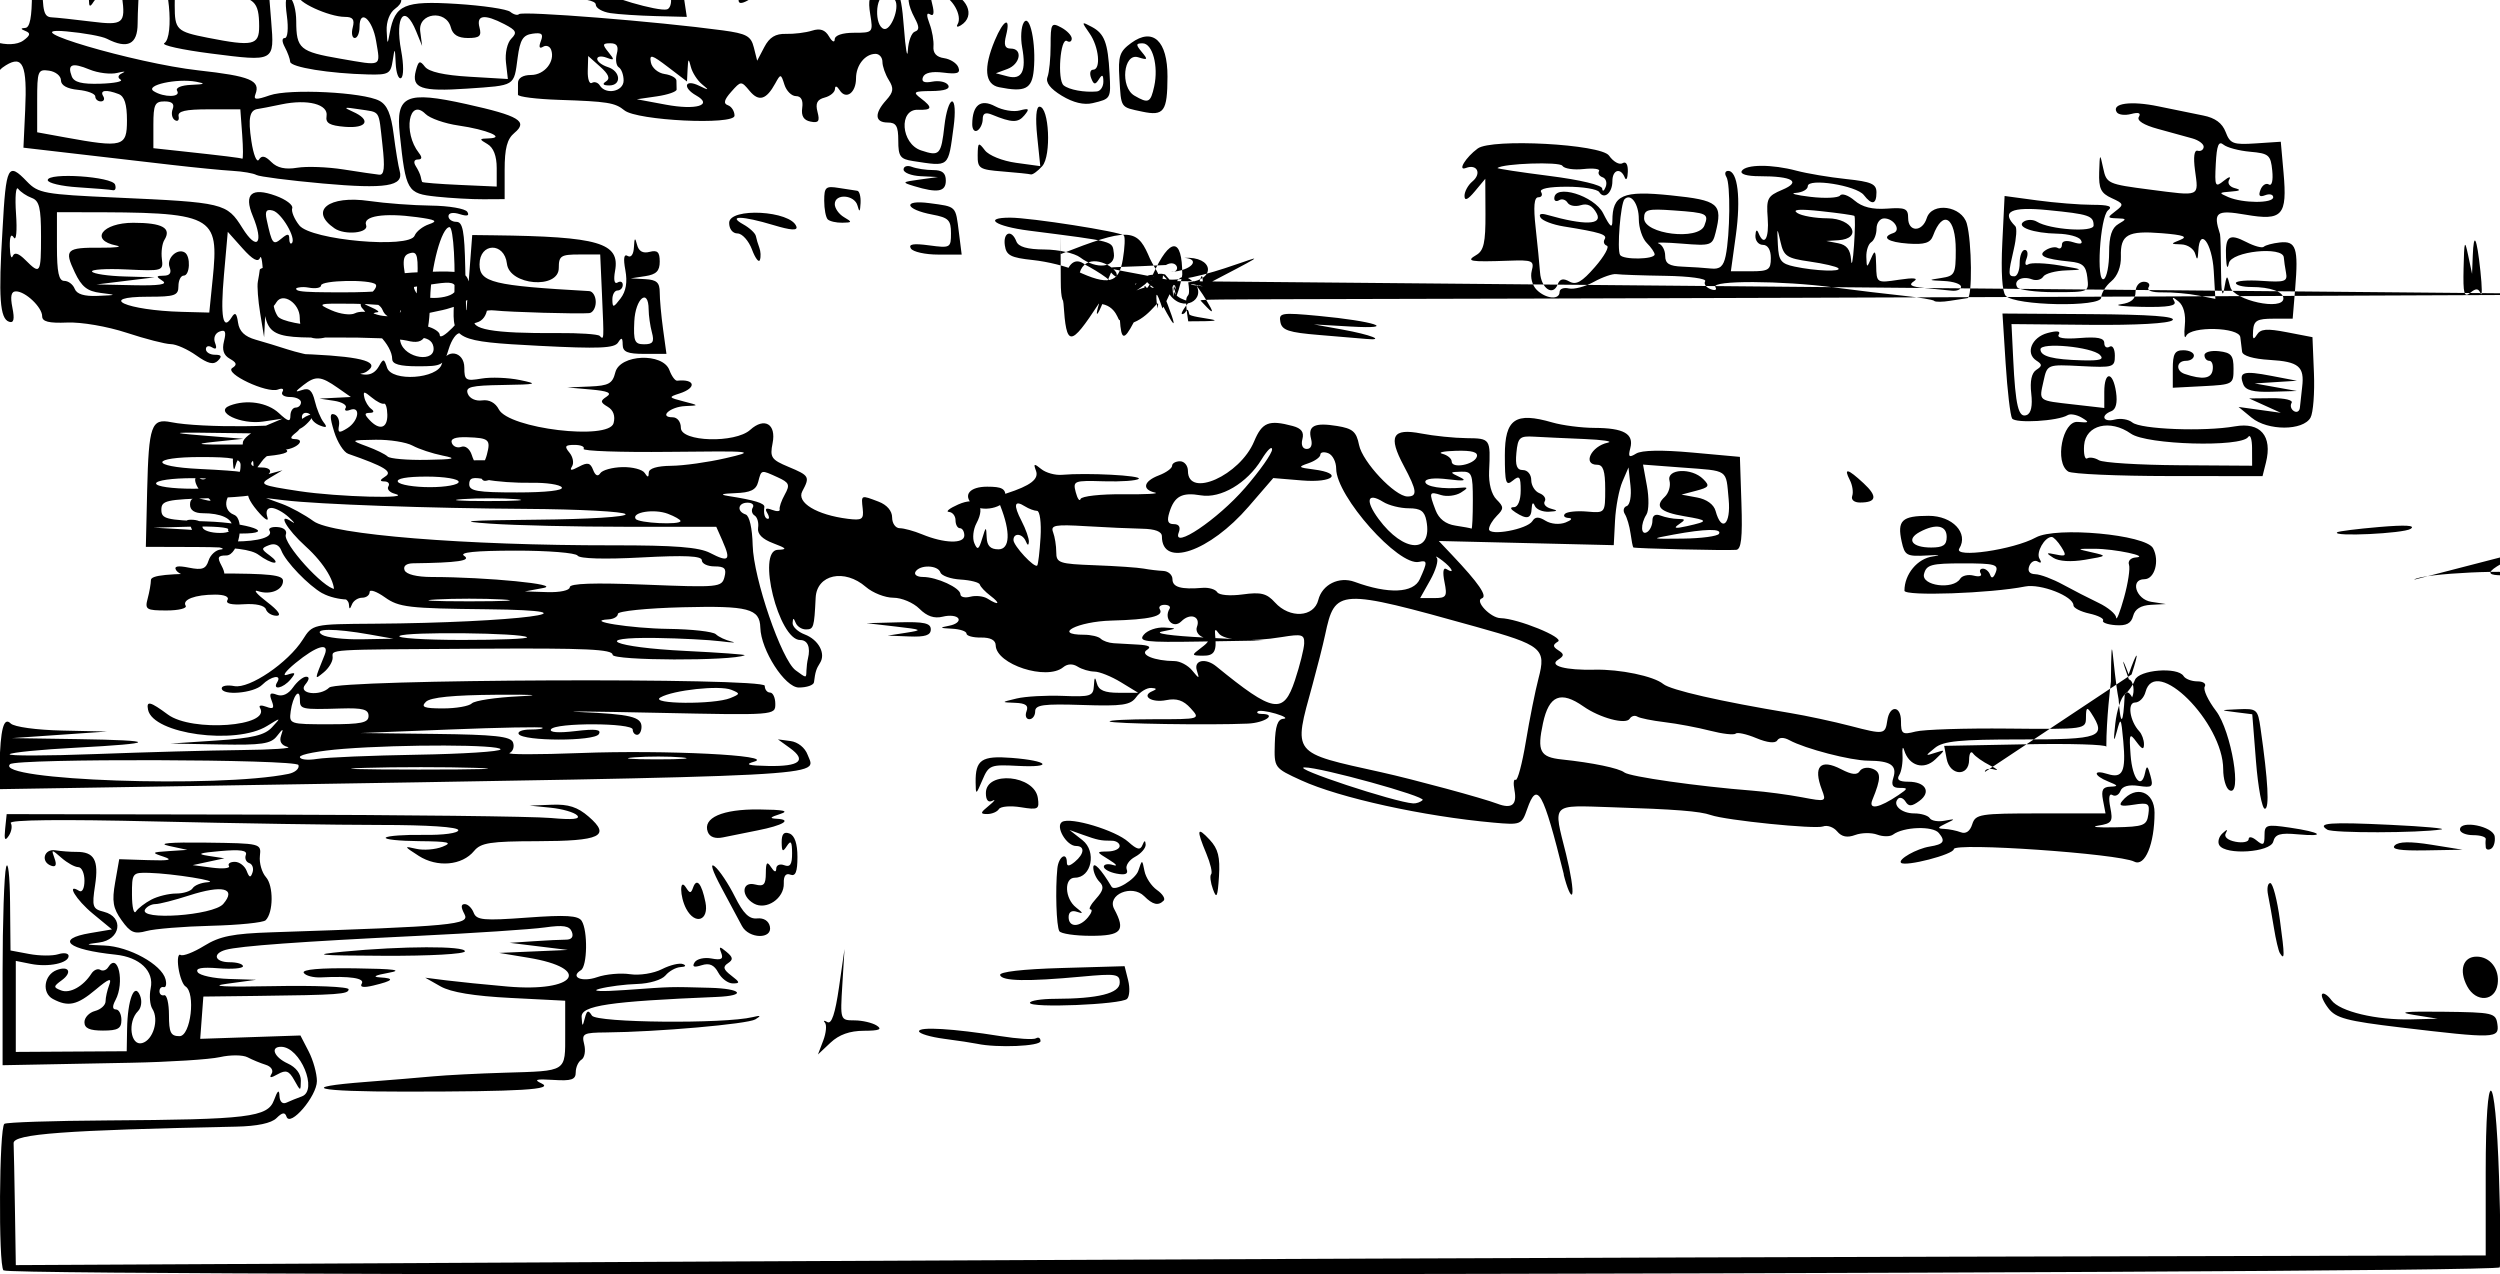 <svg xmlns:rdf="http://www.w3.org/1999/02/22-rdf-syntax-ns#" xmlns="http://www.w3.org/2000/svg" xmlns:cc="http://creativecommons.org/ns#" xmlns:dc="http://purl.org/dc/elements/1.1/" viewBox="0 0 473.3 241.2"><path fill="#000" d="m.656 240.5c-.981-.981-.813-27.12.178-27.74.465-.287 9.164-.575 19.33-.639 26.92-.17 30.52-.606 31.71-3.843.687-1.872.982-2.094 1.038-.781.047 1.096.582 1.599 1.329 1.251.688-.321 1.99-.848 2.895-1.172 3.122-1.119-.29-9.352-3.895-9.396-2.154-.026-1.364 1.976 1.25 3.167 1.531.698 2.486 1.949 2.465 3.229-.035 2.072-.046 2.071-1.25-.091-.986-1.77-1.57-1.982-3.102-1.124-1.38.773-1.699.753-1.187-.076.398-.645-.082-1.378-1.113-1.699-.997-.311-2.541-.949-3.43-1.418-.889-.469-3.24-.486-5.225-.038s-9.583.93-16.88 1.071c-7.301.142-15.75.304-18.78.361l-5.5.104v-17.5c0-9.625.299-18.62.664-20 .365-1.375.703 1.612.75 6.639l.086 9.139 3.544.665c1.949.366 4.424.385 5.5.044s1.956-.193 1.956.33c0 1.366-3.821 2.17-7.149 1.504l-2.851-.57v8.616 8.616l10.5-.064 10.5-.064.07-4.177c.094-5.606 1.393-8.969 2.455-6.36.417 1.025.246 2.311-.393 2.95-2.015 2.015-1.429 6.623.768 6.048 2.103-.55 3.272-4.449 1.95-6.501-.466-.723-.606-2.467-.311-3.875.684-3.265-2.062-5.891-6.662-6.371-9.113-.951-11.46-2.957-4.777-4.086l4.101-.693-3.601-2.968c-3.202-2.639-5.17-5.91-2.601-4.322.567.35 1-.49 1-1.941.0-1.407-.527-2.559-1.171-2.559-.644.0-2.07-.787-3.17-1.75-1.909-1.672-1.969-1.669-1.328.084.451 1.232.26 1.697-.58 1.417-2.103-.701-1.445-3.281.749-2.937 1.1.172 2.879.306 3.954.297 3.396-.029 4.282 1.543 3.557 6.315-.619 4.081-.485 4.49 1.657 5.027 3.88.974 3.195 5.313-.919 5.824-2.808.348-2.669.425 1.014.563 4.667.175 10.85 3.579 11.58 6.376.247.944.09 1.619-.348 1.5-.439-.119-.797.234-.797.784s.405.887.9.75.9 1.55.9 3.75c0 3.333.333 4 2 4 2.126.0 3.097-8.204 1.115-9.429-.487-.301-1.08-1.879-1.319-3.506-.239-1.628-.058-2.727.403-2.442.461.285 2.475-.495 4.477-1.732 2.937-1.815 5.396-2.308 12.73-2.552 34.66-1.152 37.61-1.43 36.54-3.442-.702-1.312-.686-1.897.051-1.897.587.0 1.347.732 1.69 1.626.542 1.413 1.865 1.534 10.12.929 7.374-.541 9.679-.402 10.33.624 1.18 1.86 1.073 8.577-.148 9.331-2.136 1.32.195 2.324 3.07 1.321 1.655-.577 4.458-.83 6.228-.562 1.794.271 4.466-.15 6.036-.952 1.55-.791 3.35-1.222 4-.957.673.274.481.516-.445.561-.895.043-2.188.754-2.872 1.579-.7.843-3.052 1.552-5.372 1.618-2.27.065-5.478.476-7.128.914-1.754.465.324.558 5 .225 9.097-.649 8.099-.623 15.92-.414 6.057.161 7.041 1.49 1.281 1.729-20.39.848-25.7 1.634-25.58 3.788.103 1.894.172 1.922.601.246.388-1.516.658-1.616 1.347-.501.845 1.368 25.05 1.596 30.44.287 1.542-.375 1.656-.276.5.429-1.452.886-18.6 2.388-28.23 2.472-4.378.038-4.686.206-4.169 2.266.307 1.223.072 2.525-.523 2.892-.595.367-1.081 1.441-1.081 2.386.0 1.397-.793 1.666-4.25 1.444-3.242-.209-3.776-.054-2.25.653 2.524 1.17-3.871 1.558-25.74 1.564-17.14.004-20.55-.829-7.507-1.835 4.538-.35 10.28-.825 12.75-1.056 2.475-.231 8.55-.541 13.5-.688 11.97-.357 11.5-.058 11.5-7.381v-6.249l-10.34-.528c-6.948-.355-11.29-1.07-13.25-2.18l-2.91-1.653 4 .507c2.2.279 7.407.804 11.57 1.168 12.97 1.13 16.23-3.418 3.919-5.458l-5.491-.909 6.5-.28 6.5-.28-5.5-.674-5.5-.674 4.5-.3c2.475-.165 5.25-.3 6.166-.3 1.059-9e-5 1.459-.539 1.099-1.478-.44-1.146-1.599-1.332-5.166-.829-2.529.357-13.37 1.075-24.1 1.596-22.01 1.068-33.68 1.916-36.25 2.632-2.623.732-2.107 2.353.75 2.353 1.375.0 2.5.341 2.5.757s-2.082.592-4.628.389c-3.214-.256-4.418-.029-3.941.743.378.611 3.022 1.184 5.878 1.274l5.191.163-5.5.744c-3.59.485-.55.644 8.75.457 7.838-.158 14.25.109 14.25.594.0.938-1.801 1.068-17.5 1.259l-10 .122-.297 4-.297 4 9.487-.317 9.487-.317 1.56 3.018c.858 1.66 1.56 4.185 1.56 5.613.0 2.859-5.071 8.792-5.756 6.735-.296-.888-.803-.813-1.895.278-.966.966-3.669 1.535-7.67 1.616-32.37.654-42.18 1.382-42.1 3.125.046.963.158 6.549.25 12.42l.167 10.67 132.8-.68c73.01-.374 178.2-.786 233.8-.915l101-.236v-15.75c0-21.03 1.826-20.43 2.52.832.286 8.756.35 16.48.143 17.17-.409 1.356-471.1 1.937-472.5.583zm155.2-43.5c.55-1.448.692-2.976.315-3.395-.377-.42-.166-.466.469-.102.794.454 1.482-1.609 2.2-6.59l1.044-7.25-.412 6.75c-.412 6.75-.412 6.75 2.301 6.765 1.492.008 3.387.452 4.212.985 1.109.717.474.973-2.436.985-2.682.01-4.693.727-6.315 2.25l-2.379 2.235 1.001-2.632zm29.13.61c-.825-.176-3.638-.602-6.25-.945-2.612-.344-4.75-.987-4.75-1.429.0-.897 6.46-.511 15.4.919 3.243.519 6.281.707 6.75.416.469-.29.853-.051.853.532.0.971-8.205 1.317-12 .507zm269.5-3.094c-10.22-1.218-12.25-1.756-13.68-3.627-.925-1.208-1.451-2.428-1.168-2.71.282-.282 1.074.254 1.76 1.191 1.55 2.12 8.489 3.783 15.09 3.617l5-.126-4.5-.719c-3.25-.519-1.723-.686 5.5-.6 9.567.114 10.01.217 10.32 2.369.384 2.704-.464 2.732-18.32.604zm-438.5-1c0-.876.9-1.829 2-2.117 1.1-.288 2-1.109 2-1.825.0-.716.315-2.126.699-3.133.533-1.396-.081-1.177-2.577.918-3.517 2.952-5.194 3.317-8.098 1.763-2.134-1.142-1.688-4.545.717-5.467 2.326-.892 3.003.437.977 1.918-1.628 1.19-1.638 1.354-.122 1.936 1.654.634 4.18-.767 5.714-3.17.446-.699 1.203-1.029 1.681-.734.478.295 1.152.08 1.498-.479 1.866-3.019 3.176 2.871 1.384 6.22-.619 1.157-.588 1.764.091 1.764.569.0 1.035.9 1.035 2 0 1.619-.667 2-3.5 2-2.536.0-3.5-.439-3.5-1.594zm179-3.656c.001-.412 2.14-.755 4.752-.761 8.176-.019 12.25-1.037 12.25-3.062.0-1.643-.672-1.749-7.25-1.14-10.3.953-15.01.865-15.4-.288-.208-.617 4.236-1.132 11.62-1.345l11.95-.345.67 2.668c.368 1.467.275 3.054-.207 3.525-1.095 1.07-18.38 1.773-18.38.747zm272.1-3.138c-1.616-3.02-.791-5.612 1.786-5.612 2.563.0 4.381 2.372 3.981 5.195-.469 3.305-4.081 3.566-5.767.417zm-398.6-.5c.638-1.032-2.175-1.466-7.668-1.184-1.481.076-2.97-.31-3.309-.859-.397-.642 3.059-.947 9.693-.855 7.55.104 9.239.334 6.309.858-2.501.448-3.094.769-1.583.858 2.914.171 2.541.63-1.25 1.541-1.859.447-2.613.323-2.191-.359zm67.5-2.088c-.789-1.474-1.675-1.864-3.16-1.393-1.463.464-1.848.305-1.322-.546.408-.661 1.841-.991 3.183-.735 1.873.358 2.306.114 1.86-1.047-.488-1.271-.329-1.305.989-.211 1.255 1.041 1.31 1.475.273 2.16-1.01.668-.868 1.185.644 2.338 1.656 1.264 1.698 1.481.285 1.481-.911.0-2.149-.922-2.752-2.048zm-70.97-3.968c11.16-1.074 23-1.109 23-.067.0.519-6.624.889-15.25.853-12.78-.054-14.04-.181-7.75-.786zm366.6.259c-.258-.417-.76-2.554-1.117-4.75-.357-2.196-.856-5.005-1.11-6.242-.254-1.238-.066-2.25.417-2.25s1.305 3.15 1.826 7c.929 6.862.926 7.768-.016 6.242zm-408.6-6.2c-1.626-2.283-1.846-3.586-1.216-7.176l.771-4.386 5.45.177c4.051.132 4.808-.035 2.95-.65-2.346-.777-2.284-.842 1-1.059l3.5-.231-3.5-.756c-2.282-.493.154-.708 7-.618 10.46.137 10.5.146 10.23 2.542-.146 1.322.373 3.122 1.154 4 1.454 1.634 1.414 6.707-.064 8.155-.453.444-5.099.915-10.32 1.046-5.225.131-10.73.578-12.23.993-2.297.634-3.053.308-4.721-2.035zm5.64-3.912c1.201-.632 3.312-1.15 4.691-1.15s2.785-.45 3.125-1c.34-.55 1.604-1.06 2.809-1.134 2.703-.165-6.581-1.658-11.06-1.779-3.173-.086-3.25.013-3.235 4.162.008 2.338.346 3.755.75 3.15.404-.605 1.718-1.618 2.919-2.25zm13.61.824c2.56-2.99-.122-3.655-6.469-1.605-2.778.897-5.648 1.631-6.377 1.631-.729.0-1.604.45-1.944 1-1.337 2.163 12.91 1.174 14.79-1.026zm4.916-7.738c-.602-.201-.889-.898-.638-1.55.329-.855-1.011-1.058-4.806-.728-4.067.353-4.581.561-2.262.915l3 .458-3 .646-3 .646 3.68.48c2.024.264 3.46.124 3.191-.311-.269-.435.227-.791 1.102-.791.875.0 1.884.765 2.243 1.699.508 1.323.755 1.39 1.119.3.257-.77-.026-1.564-.627-1.764zm93.28 11.9c-.543-1.026-2.286-4.282-3.873-7.235-1.737-3.231-2.241-4.834-1.265-4.024.891.74 2.599 3.303 3.794 5.696 1.606 3.215 2.708 4.296 4.224 4.14 1.26-.129 2.192.465 2.416 1.54.509 2.446-3.992 2.348-5.295-.116zm60.09.985c-.56-.907-.78-7.879-.374-11.87.229-2.255 1.8-3.238 1.8-1.128.0.775.464.738 1.5-.122 1.829-1.518 1.948-3 .241-3-1.821.0-3.982-3.733-2.641-4.561 1.587-.981 10.1 1.586 12.54 3.784 1.643 1.476 2.265 1.616 2.671.601.367-.918.553-.952.608-.108.043.668-.856 1.715-1.999 2.327-1.143.612-1.859 1.682-1.591 2.379.336.874-.26 1.124-1.922.807-1.325-.253-2.409-.844-2.409-1.312.0-.469.787-.61 1.75-.314s.625-.152-.75-.996c-2.477-1.519-2.479-1.534-.25-1.569 1.238-.019 2.25-.485 2.25-1.035.0-.55-.675-1-1.5-1-2.092.0-2.659-.117-5.5-1.136l-2.5-.897 2.453 1.924c2.725 2.137 1.724 7.109-1.431 7.109-2.1.0-1.939 3.954.229 5.642 1.379 1.074 1.414 1.247.167.817-.996-.343-1.583.027-1.583.998.0 1.968 2.049 1.992 3.667.043.685-.825.895-1.5.468-1.5-.428.0.047-.911 1.054-2.024 1.404-1.551 1.557-2.298.655-3.2-.647-.647-1.176-1.862-1.176-2.699.0-1.249 1.478.302 3.462 3.633.593.995 4.508-1.361 5.072-3.053.719-2.158.719-2.158 1.161.084.243 1.233 1.308 2.848 2.367 3.59 1.059.742 1.628 1.646 1.265 2.009-1.026 1.026-2.053.791-3.686-.841-2.326-2.326-7.127-.275-5.681 2.427 2.211 4.131 1.392 5.075-4.401 5.075-2.993.0-5.686-.397-5.986-.881zm-70.63-4.22c-1.246-2.328-1.293-5.995-.052-4.036.729 1.151.939 1.151 1.348.0.675-1.901 1.628-.763 2.339 2.793.693 3.466-1.96 4.373-3.635 1.243zm12.8-1.007c-2.498-1.416-2.3-4.27.25-3.603 1.627.425 2.003.028 2.015-2.133.012-2.082.225-2.332.985-1.156.613.949.975 1.052.985.281.008-.67.69-.96 1.515-.643 1.119.43 1.496-.149 1.485-2.281-.012-2.212-.234-2.518-.985-1.357-.786 1.216-.972 1.081-.985-.719-.011-1.564.427-2.049 1.485-1.643.975.374 1.5 1.927 1.5 4.437.0 2.808-.364 3.722-1.334 3.35-.869-.334-1.305.236-1.25 1.637.112 2.85-3.312 5.164-5.666 3.83zm86.91-2.718c-.463-1.279-.614-2.553-.335-2.832.278-.278-.131-2.03-.909-3.893-1.928-4.614-1.78-5.22.639-2.623 1.594 1.711 1.986 3.265 1.75 6.939-.252 3.92-.449 4.334-1.145 2.408zm66.46-2.7c-3.962-15.94-5.068-17.91-6.973-12.45-1.028 2.948-1.192 3.014-6.348 2.552-13.26-1.189-29.15-4.681-36.41-8.002-5.146-2.356-5.146-2.356-5.016-6.96.094-3.322.548-4.63 1.63-4.696.825-.051.173-.488-1.45-.973-1.622-.484-3.16-.671-3.417-.414-.257.257.058.467.7.467 3.073.0.694 1.688-2.583 1.832-7.093.313-25.72.026-26.15-.403-.236-.236 3.54-.429 8.392-.429 8.822.0 8.822.0 6.94-2.08-1.36-1.503-2.64-1.928-4.616-1.533-2.797.559-4.836-.809-2.568-1.723.852-.344.764-.532-.273-.585-.841-.043-2.113.73-2.825 1.719-1.111 1.542-2.57 1.757-10.22 1.508-7.373-.24-8.925-.031-8.925 1.202.0.82-.498 1.492-1.107 1.492-.609.0-.848-.675-.531-1.5.42-1.095-.159-1.528-2.143-1.602-2.719-.102-2.719-.102.281-.822 1.65-.396 5.588-.616 8.75-.49 5.263.21 5.76.046 5.866-1.928.091-1.691.215-1.779.573-.407.331 1.267 1.471 1.749 4.134 1.746l3.677-.004-3.274-1.996c-1.801-1.098-4.051-2.003-5-2.012-.949-.008-2.386-.433-3.192-.943-.925-.585-1.929-.543-2.72.113-3.121 2.59-12.72-.53-12.79-4.155-.017-.973-.992-1.486-2.776-1.461-1.512.022-2.75-.316-2.75-.75s-1.238-.851-2.75-.926c-2.38-.118-2.445-.195-.485-.572 1.246-.239 2.006-.855 1.689-1.367-.317-.513-1.635-.666-2.928-.342-1.62.407-3.001-.059-4.439-1.496-1.148-1.147-3.368-2.086-4.934-2.086s-3.91-.922-5.208-2.048c-4.042-3.506-9.287-2.376-9.502 2.048-.276 5.676-.377 6-1.859 6-.779.0-1.644-.562-1.921-1.25-.397-.983-.521-.978-.583.025-.043.701.985 1.679 2.285 2.173 2.628.999 4.036 3.614 2.905 5.392-.727 1.143-.897 1.686-1.144 3.66-.069.55-1.362.999-2.875.999-2.624-.001-7.166-7.067-7.282-11.33-.098-3.614-2.244-4.178-14.72-3.863-6.771.171-12.25.73-12.25 1.25.0.518-.787.986-1.75 1.041-4.829.275 4.192 1.713 11.3 1.801 4.428.055 8.478.512 9 1.015.522.503 1.85 1.124 2.95 1.379s.2.236-2-.043-7.687-.561-12.19-.629c-12.65-.189-8.244 1.778 5.491 2.452 6.436.316 11.48.683 11.2.816-2.32 1.119-25 1.04-25-.086 2e-5-1.041-4.991-1.274-24.75-1.154-30.24.184-28.25.062-28.25 1.727.0.758-.759 1.995-1.687 2.75-1.796 1.461-1.803 1.598.169-3.3.994-2.469-1.494-1.769-5.544 1.561-1.89 1.554-2.586 2.542-1.546 2.196 1.602-.533 1.698-.396.628.893-1.393 1.679-3.504 2.117-2.519.523.959-1.552-1.179-1.178-2.857.5-1.591 1.591-7.643 2.096-7.643.639.0-.474 1.071-.657 2.38-.406 2.866.548 10.19-4.424 12.96-8.797 1.858-2.935 1.858-2.935 13.51-3.015 26.71-.184 44.66-2.489 21.31-2.736-14.77-.156-16.62-.372-19.25-2.246-1.602-1.141-2.912-1.593-2.912-1.006.0.587-.637 1.068-1.417 1.068-.779.0-1.644.562-1.921 1.25-.404 1-.52 1-.583.0-.043-.688-.754-1.25-1.579-1.25-.825.0-1.411-.338-1.302-.75.511-1.934-1.743-5.748-5.294-8.955-3.67-3.315-5.519-6.625-2.607-4.667.713.48.439.085-.611-.878s-2.519-1.75-3.266-1.75c-.848.0-1.139.657-.775 1.75.32.963-.551.4-1.936-1.25-1.577-1.879-2.123-3.244-1.461-3.654.582-.36-.135-.585-1.594-.5-2.873.167-3.904 3.96-1.343 4.943 2.201.845.904 7.711-1.456 7.711-1.596.0-1.748.332-.888 1.939.724 1.352.715 2.139-.03 2.599-1.465.905-7.709-.359-8.558-1.733-.48-.776.255-.928 2.409-.497 2.515.503 3.217.25 3.723-1.344.343-1.08 1.38-2.023 2.306-2.095.925-.072.108-.41-1.817-.75-2.17-.383-3.5-1.189-3.5-2.118.0-.825-.444-1.818-.987-2.206-.543-.388-.03-.634 1.14-.545s1.948.631 1.729 1.206c-.219.575.955 1.14 2.61 1.255 1.966.137 3.009-.259 3.009-1.143.0-1.575-2.156-2.567-5.582-2.567-1.56.0-2.418-.574-2.418-1.617.0-1.178.611-1.463 2.25-1.05 2.047.516 2.092.448.5-.744-1.778-1.332-2.525-4.187-.819-3.133.512.316 1.227.096 1.589-.489.385-.623 1.14-.708 1.819-.205 1.276.945 5.763.847 9.661-.21l2.5-.678-2.311 1.38c-2.162 1.292-1.809 1.457 5.5 2.569 7.285 1.109 21.95 1.502 18.05.484-.969-.253-1.505-.876-1.191-1.384.314-.508-.018-.931-.738-.94-.958-.011-.911-.267.175-.953 1.434-.907-.188-1.893-7.033-4.275-.852-.296-2.055-2.189-2.674-4.206-.855-2.787-.844-3.568.049-3.255.646.227 1.038 1.171.871 2.1-.255 1.418-.001 1.499 1.583.51 2.171-1.356 2.592-4.262.501-3.46-.762.292-1.129.117-.816-.389.313-.506-.676-1.109-2.198-1.339l-2.767-.418 2.973-.15 2.973-.15-2.466-1.727c-3.231-2.263-4.193-2.34-6.53-.521-1.603 1.248-1.64 1.41-.209.918 1.298-.447 1.904.09 2.388 2.115.356 1.493 1.1 3.288 1.652 3.988.75.951.589 1.114-.638.643-.903-.346-1.641-1.032-1.641-1.523.0-.491-.487-.893-1.083-.893-.596.0-.894.562-.662 1.25s-.293 1.798-1.167 2.468c-1.133.87-1.213 1.227-.279 1.25 2.373.058.127 2.032-2.311 2.032-1.33.0-3.072.983-3.941 2.223-1.28 1.827-1.557 1.916-1.557.5.0-2.256-2.72-2.233-3.311.028-.344 1.317-.486 1.193-.573-.5-.064-1.238.334-2.25.884-2.25s1-.614 1-1.364c0-.75 1.688-2.078 3.75-2.949l3.75-1.585-3.689.549c-4.209.627-9.343-1.849-6.275-3.026 3.147-1.207 7.109-.603 9.275 1.415 1.753 1.634 2.189 1.733 2.189.5.0-.846.45-1.539 1-1.539s1-.45 1-1-.927-1-2.059-1-1.784-.445-1.448-.989c.342-.553-.031-.742-.848-.428-2.062.791-10.26-3.083-8.643-4.084.949-.587.837-1.009-.458-1.734-1.189-.665-1.53-1.686-1.116-3.335.454-1.808.25-2.244-.853-1.82-.837.321-1.193 1.224-.842 2.137.402 1.047.211 1.337-.563.858-.643-.398-1.17-.246-1.17.336s.765 1.059 1.7 1.059c1.257.0 1.408.292.577 1.123-.831.831-1.899.57-4.104-1-1.64-1.168-3.812-2.129-4.827-2.136-1.015-.007-4.771-.974-8.346-2.148-3.669-1.205-8.569-2.049-11.25-1.937-3.492.146-4.75-.171-4.75-1.197.0-1.697-3.167-4.705-4.954-4.705-.914.0-1.115.907-.68 3.08.442 2.211.266 2.965-.625 2.673-1.753-.576-2.038-4.6-1.24-17.5.659-12.11 1.019-12.79 4.628-9.04 2.136 2.217 3.266 2.421 16.77 3.025 20.56.92 21.05 1.038 24.02 5.782 2.796 4.466 4.107 2.902 1.944-2.319-1.72-4.153-.224-5.457 4.361-3.799 1.927.697 3.33 1.755 3.117 2.351-.213.596.393 2.061 1.345 3.256 2.225 2.791 20.86 4.45 21.83 1.943.299-.78 1.526-1.751 2.725-2.158 1.763-.598 1.318-.857-2.319-1.349-6.241-.844-10.25-.211-9.591 1.514.575 1.499-4.003 1.967-5.982.612-4.878-3.34-1.12-6.303 6.573-5.182 3.025.441 8.286.834 11.69.874 3.405.04 6.499.571 6.875 1.18.461.745-.011.886-1.441.433-1.261-.4-2.125-.24-2.125.393.0.587.675 1.067 1.5 1.067 1.205.0 1.535 1.719 1.68 8.75l.18 8.75.57-7.5.57-7.5 4 .048c19.99.238 24.02 1.419 23.04 6.752-.311 1.7-.125 2.561.473 2.191.542-.335.985-.132.985.45s-.45 1.059-1 1.059-.986.787-.968 1.75c.028 1.562.196 1.535 1.556-.25 1.03-1.352 1.323-3.085.904-5.348-.416-2.246-.269-3.132.444-2.691.625.387 1.112-.294 1.18-1.652.092-1.837.213-1.932.591-.466.319 1.237 1.102 1.679 2.384 1.344 1.477-.386 1.909.03 1.909 1.841.0 1.785-.652 2.439-2.75 2.757l-2.75.417 2.75.15c2.181.119 2.75.638 2.75 2.51.0 1.298.286 4.448.636 7l.636 4.64h-4.136c-3.266.0-4.139-.368-4.151-1.75-.012-1.356-.208-1.446-.871-.4-.689 1.087-3.614 1.208-15.02.62-15.67-.807-16.42-1.171-16.06-7.787.371-6.866-.07-14.68-.83-14.68-1.493.0-3.517 7.478-3.659 13.52-.176 7.476-.935 8.851-4.401 7.967-1.452-.37-7.716-.636-13.92-.59-13.05.097-13.15.012-13.3-10.71-.043-3.127-.315-5.094-.604-4.372-.362.905-1.391.343-3.312-1.808l-2.786-3.121-.718 8.115c-.709 8.004-.208 10.76 1.464 8.059.64-1.036.94-.783 1.196 1.009.237 1.665 1.253 2.65 3.341 3.242 1.65.467 4.35 1.29 6 1.829 1.65.538 4.295 1.164 5.878 1.389 1.583.225 3.929 1.099 5.215 1.941 3.028 1.984 5.079 1.941 6.239-.132.843-1.506.988-1.481 1.54.258.867 2.731 9.625 2.135 10.37-.706.785-3.002 4.261-2.414 4.261.722.0 2.393.272 2.565 3.25 2.059 1.788-.303 5.05-.18 7.25.274 3.606.744 3.288.837-3.219.941-6.087.097-7.125.358-6.623 1.668.341.889 1.504 1.423 2.719 1.25 1.325-.189 2.509.449 3.151 1.697 1.876 3.649 20.87 5.927 21.73 2.607.354-1.354-.043-2.464-1.105-3.091-1.421-.84-1.451-1.115-.207-1.93 1.059-.695.25-1.057-3-1.344l-4.45-.393 4.231-.175c3.611-.149 4.323-.541 4.858-2.675.862-3.435 9.004-3.773 10.24-.426.422 1.141 1.083 2.041 1.468 2 3.432-.363 3.752 1.354.451 2.418-2.139.689-2.101.763.75 1.498 3 .773 3 .773.309.892-2.83.124-5.059 2.118-2.368 2.118.892.0 1.559.855 1.559 2 0 2.661 10.28 2.958 13.13.379 2.701-2.445 4.96-1.099 4.236 2.523-.538 2.692-.249 3.122 3.017 4.487 3.957 1.653 4.08 1.871 2.605 4.627-1.137 2.125 2.737 4.469 8.599 5.204 2.726.342 3.061.116 2.838-1.916-.291-2.649-.373-2.613 3.006-1.328 1.588.604 2.565 1.747 2.565 3 0 1.114.646 2.025 1.435 2.025.789.0 2.702.523 4.25 1.163 4.183 1.728 7.982 1.829 7.982.211.0-.756-.375-1.375-.833-1.375s-.833-.675-.833-1.5-.562-1.537-1.25-1.581c-.688-.045.1-.678 1.75-1.408 3.619-1.601 5.301.124 3.465 3.554-.616 1.15-.798 2.844-.405 3.763.594 1.39.843 1.25 1.477-.828.729-2.39.767-2.401.862-.25.071 1.598.717 2.25 2.231 2.25 2.18.0 2.319-3.265.35-8.242-.476-1.204-.117-1.926 1.165-2.341 4.577-1.479 6.179-2.711 5.587-4.294-.515-1.378-.365-1.426.994-.323.881.716 2.653 1.208 3.937 1.094 4.721-.418 15.15.124 14.52.754-.358.358-3.319.57-6.58.472-5.694-.171-5.907-.088-5.341 2.074.324 1.239.735 1.814.913 1.278.178-.536 3.812-.939 8.075-.896s6.963-.102 6.001-.323c-2.517-.577-2.154-2.151.75-3.255 1.375-.523 2.5-1.337 2.5-1.809s.675-.858 1.5-.858 1.5.825 1.5 1.833c0 5.239 9.843.847 12.53-5.594 1.516-3.627 2.776-4.132 7.297-2.922 1.659.444 2.19 1.161 1.844 2.486-.292 1.118.038 1.862.826 1.862.794.0 1.118-.745.819-1.887-.656-2.51.636-3.157 4.922-2.461 2.969.482 3.653 1.074 4.158 3.596.644 3.218 6.789 9.752 9.172 9.752 1.938.0 1.803-1.111-.711-5.82-3-5.62-2.163-7.162 3.312-6.104 2.38.46 6.24.856 8.577.88 4.526.046 4.557.092 4.271 6.289-.105 2.275.446 4.364 1.403 5.321 1.401 1.401 1.409 1.743.076 3.076-.825.825-1.5 1.968-1.5 2.54.0 1.375 7.248.03 8.217-1.524.531-.853 1.191-.868 2.502-.057 1.02.631 2.635.768 3.781.32 1.133-.443 1.386-.812.583-.852-.779-.039-1.093-.394-.696-.791.396-.396 2.271-.587 4.167-.423 3.446.297 3.446.297 3.446-4.28.0-3.401-.385-4.577-1.5-4.577-2.851.0-1.171-3.521 2-4.191 1.1-.232-.925-.543-4.5-.69s-7.85-.347-9.5-.443c-2.697-.158-3.032.153-3.313 3.075-.233 2.414.089 3.25 1.25 3.25.867.0 1.563.843 1.563 1.893.0 1.041.704 2.163 1.563 2.493.86.33 1.304 1.019.988 1.531-.317.512.217 1.138 1.187 1.391 1.39.363 1.305.484-.404.576-1.192.064-2.394-.447-2.671-1.134-.301-.747-.536-.545-.583.5-.089 1.97-.889 2.165-3.079.75-1-.646-1.083-.975-.25-.985.73-.009 1.25-1.315 1.25-3.138.0-2.662-.221-2.939-1.5-1.878-1.305 1.083-1.5.46-1.5-4.798.0-6.894 1.967-8.254 8.993-6.215 1.921.557 5.521 1.02 8 1.029 5.521.019 7.466 1.119 6.759 3.823-.441 1.687-.248 1.867 1.107 1.035 1.05-.645 4.881-.714 10.64-.19l9 .818.289 8.75c.217 6.584-.03 8.775-1 8.852-1.959.155-19.26-.252-19.47-.458-.102-.099-.338-1.297-.525-2.662s-.669-3.006-1.072-3.647c-.402-.64-.242-1.328.355-1.527.606-.202.92-1.897.71-3.835l-.376-3.473-1.154 2.685c-.635 1.477-1.263 4.788-1.396 7.358l-.242 4.672-16.56-.395-16.56-.395 2.5 2.642c5.077 5.364 6.777 7.841 5.643 8.219-1.411.47 1.642 3.702 3.535 3.743 3.249.069 12.12 3.672 10.89 4.426-1.039.642-1.026.964.07 1.67 1.131.729 1.116 1.03-.091 1.806-1.757 1.13 1.459 1.991 6.948 1.86 4.785-.114 11.19 1.221 13 2.711 1.392 1.143 10.78 3.289 24.03 5.491 3.044.506 8.186 1.61 11.43 2.454 6.36 1.657 6.559 1.626 6.952-1.052.433-2.949 2.588-2.842 2.588.129.0 2.442.255 2.626 2.75 1.979 1.512-.392 9.388-.646 17.5-.564 14.75.148 14.75.148 14.77-2.146.012-1.848.204-2.003.985-.794 2.966 4.59 1.874 5-13.31 5-11.56.0-14.68.304-16.25 1.582-1.916 1.561-1.915 1.573.047.94 1.984-.64 1.984-.638.0 1.26-2.162 2.068-4.983 1.229-5.893-1.753-.257-.841-.397-.404-.312.971s-.195 3.062-.623 3.75c-.544.874-.026 1.25 1.722 1.25 3.286.0 4.4 1.955 2.08 3.652-1.433 1.048-2.012 1.076-2.598.127-.415-.671-1.049-.926-1.409-.567-1.168 1.168.602 2.788 3.046 2.788 1.31.0 2.634.408 2.942.906.308.498 1.572.714 2.809.479 2.096-.398 2.113-.362.249.524-1.622.771-1.685.964-.332 1.021.917.039 2.339.328 3.16.643.942.361 1.734-.191 2.149-1.5.618-1.948 1.393-2.072 12.95-2.072h12.29l-.478-2.5c-.369-1.931-.053-2.514 1.389-2.563 1.57-.053 1.509-.207-.383-.968-2.856-1.148-2.96-2.329-.125-1.429 2.84.901 3.487-.457 2.959-6.215-.414-4.513-.493-4.631-1.227-1.824-.587 2.246-.659 1.869-.287-1.5.274-2.475 1.073-4.95 1.776-5.5.703-.55 1.574-1.788 1.935-2.75.731-1.949 8.108-2.549 9.219-.75.34.55 1.518 1 2.618 1s1.724.447 1.386.994c-.338.547.623 2.616 2.134 4.598 2.915 3.822 5.033 16.56 2.492 14.99-.622-.384-1.13-2.152-1.13-3.928.0-8.878-12.87-21.7-14.71-14.65-.288 1.1-1.176 2-1.974 2-1.521.0-1.006 3.52.796 5.45.488.522.888 1.621.888 2.441.0 1.112-.364.997-1.43-.45-1.305-1.772-1.401-1.552-1.103 2.524.331 4.533 2.056 6.636 2.74 3.34.308-1.484.489-1.387 1.017.548.583 2.135.374 2.314-2.252 1.929-1.861-.273-3.085.07-3.426.96-.292.761-.978 1.109-1.523.771-.617-.381-.767.51-.398 2.36.535 2.677.31 3.018-2.265 3.429-1.573.251-.16.398 3.14.327 5.472-.118 6.029-.333 6.329-2.451.296-2.089.013-2.273-2.808-1.828-2.361.372-2.891.198-2.142-.704 2.57-3.097 6.12-1.811 6.12 2.217.0 5.922-1.816 10.3-3.843 9.259-2.941-1.508-34.16-3.672-34.16-2.367.0.999-9.197 3.382-9.99 2.589-.643-.643 2.945-2.676 5.429-3.076 2.661-.428 3.036-.989 1.722-2.572-1.14-1.373-6.685-1.176-8.661.307-.55.413-1.9.417-3 .009s-2.978-.377-4.173.069c-1.501.56-2.555.35-3.41-.68-.681-.82-1.889-1.241-2.684-.936-1.456.559-18.44-1.167-21.23-2.158-2.058-.729-6.714-1.097-18.75-1.48-11.68-.372-11.12-.942-8.666 8.86.871 3.473 1.4 6.865 1.175 7.538-.225.673-.965-1.014-1.645-3.75zm-9.375-16.06c-.247-1.294-.148-2.166.22-1.938.368.228 1.244-3.048 1.945-7.28.701-4.232 1.779-9.609 2.394-11.95 1.478-5.619.715-6.249-11.8-9.741-26.2-7.313-26.72-7.286-28.6 1.497-.412 1.925-1.492 6.2-2.399 9.5-3.655 13.3-4.095 12.74 13 16.53 6.112 1.355 19.27 4.921 22 5.963 2.735 1.043 3.773.218 3.239-2.576zm72.73.921c1.795-1.214 1.811-1.334.183-1.334-1.309.0-1.626-.515-1.182-1.916.746-2.352-.515-3.213-4.737-3.236-3.344-.018-11.95-2.252-14.94-3.881-1.064-.579-1.929-.562-2.304.044-.372.601-1.88.436-3.965-.435-1.851-.773-3.614-1.157-3.918-.853-.304.304-2.478.056-4.832-.551-2.353-.607-6.219-1.335-8.591-1.617-2.372-.283-4.703-.755-5.181-1.051-.478-.295-1.131-.113-1.452.406-.718 1.161-5.629-.148-8.746-2.331-4.318-3.024-6.534-2.107-7.666 3.171-1.143 5.327-.571 6.428 3.567 6.865 5.834.616 10.83 1.653 11.84 2.459 1.0.798 13.97 2.644 24.17 3.44 2.63.205 6.879.771 9.442 1.258 4.598.873 4.648.854 3.778-1.434-1.688-4.44-.289-5.919 3.66-3.87 2.012 1.044 3.024 1.146 3.513.354.378-.612 1.459-.816 2.402-.454 1.666.639 1.664 1.825-.01 5.895-.808 1.964 1.267 1.576 4.97-.927zm-90.11.968c.682-.682-19.39-6.23-22.37-6.181-2.714.045 17.09 6.601 20.58 6.813.596.036 1.398-.248 1.782-.633zm-22.43-29.68c.054-1.661-.437-1.8-4.189-1.186-6.015.984-11.05.679-12.01-.728-.592-.866-.777-.783-.662.296.338 3.164-.151 3.999-2.327 3.968-2.174-.031-2.185-.081-.346-1.472 1.669-1.263 1.708-1.516.313-2.051-.875-.336-1.363-1.203-1.085-1.926.768-2.002-1.276-2.731-2.954-1.053-1.526 1.526-3.4-.487-2.225-2.389.253-.409-.176-.743-.953-.743s-1.178.378-.893.84c.818 1.323-1.864 1.95-9.176 2.145-6.394.171-11.24 2.681-5.181 2.681 1.329.0 2.757.338 3.174.75.416.412 1.504.796 2.417.852.913.056 3.01.175 4.66.265 2.059.112 2.581.429 1.665 1.009-1.431.907 1.481 2.083 5.224 2.11 1.039.008 2.539.801 3.332 1.764 1.373 1.667 1.416 1.667.892.0-.612-1.947 1.652-2.418 3.679-.765 10.85 8.846 12.73 9.177 14.9 2.624.929-2.81 1.716-5.955 1.75-6.99zm-94.23 5.132c.022-.688.15-1.7.285-2.25.523-2.13-.053-3.5-1.471-3.5-4.067.0-8.284-16.94-4.251-17.08 1.866-.064 1.723-.268-.878-1.25-2.067-.78-3.018-1.759-2.839-2.92.148-.96-.148-2.004-.658-2.319-.51-.315-.668-.992-.352-1.504.316-.512-.126-.931-.984-.931-1.832.0-2.098 1.654-.36 2.233.713.238 1.252 2.602 1.329 5.833.15 6.255 5.462 21.72 8.131 23.67 2.1 1.535 1.999 1.535 2.047.01zm-82.71-6.801c-6.642-1.182-10.87-1.158-9 .051.825.533 4.2.92 7.5.86l6-.11-4.5-.801zm29.81.528c-.845-.845-22.84-1.081-24.13-.259-.649.413 4.632.758 11.74.766 7.104.008 12.68-.22 12.39-.507zm149.8-7.057c.735-2.93 3.929-4.519 6.891-3.429 6.366 2.343 11.12 2.149 12.32-.504 1.491-3.272 1.475-3.642-.141-3.282-3.865.862-15.68-12.43-15.68-17.64.0-1.295-.675-2.614-1.5-2.931-.825-.317-1.5-.192-1.5.276s-1.012 1.198-2.25 1.62c-2.045.698-1.954.806 1 1.18 5.694.721 3.73 2.572-2.207 2.08l-5.457-.453-4.661 5.399c-7.396 8.566-16.42 11.66-16.42 5.636.0-.913-1.264-1.4-3.75-1.444-2.062-.036-6.832-.252-10.6-.479-5.897-.355-6.766-.196-6.25 1.148.329.859.599 2.554.599 3.767.0 2.049.521 2.226 7.31 2.479 4.021.15 8.183.435 9.25.635s2.727.397 3.69.439c.963.042 1.75.751 1.75 1.577.0 1.504 1.617 1.968 5.675 1.629 1.196-.1 2.453.269 2.794.819.351.568 2.44.751 4.828.424 3.458-.474 4.549-.202 6.111 1.525 2.794 3.088 7.374 2.821 8.202-.478zm-154.5-.1c-3.438-.195-9.062-.195-12.5.0s-.625.355 6.25.355 9.688-.16 6.25-.355zm92.43-.7c-.999-.757-1.899-1.71-2-2.117-.101-.407-1.737-.834-3.636-.949s-3.624-.723-3.833-1.351c-.469-1.407-3.869-1.509-4.714-.142-.34.55.287 1 1.394 1 2.637.0 7.106 2.061 7.106 3.277.0.526.85.734 1.889.462 1.039-.272 2.502-.106 3.25.368 2.155 1.365 2.547.97.544-.548zm85.96-2.609c-.378-1.891-.236-2.819.375-2.441 1.668 1.031 1.088-.185-.765-1.604-.963-.737-1.444-.974-1.071-.527.373.447-.181 2.345-1.233 4.217l-1.912 3.404h2.608c2.374.0 2.553-.274 1.998-3.05zm-165.6.991c0-.723 4.565-.876 14.38-.484 13.82.553 14.4.497 14.91-1.441.421-1.609.041-2.016-1.879-2.016-1.324.0-2.406-.519-2.406-1.153.0-.839-3.119-.986-11.46-.539-6.96.373-11.7.237-12.06-.347-.327-.529-5.63-.955-11.79-.946-7.595.01-10.71.327-9.691.985 1.421.918-1.203 1.303-9.634 1.412-1.317.017-1.946.518-1.643 1.308.301.785 2.288 1.282 5.134 1.286 10.49.012 24.72 1.412 21.14 2.079l-3.5.652 4.25.132c2.407.075 4.25-.328 4.25-.927zm89.13-9.441c.168-2.755-.129-5.007-.662-5.015-.532-.008-1.559-.391-2.283-.85-2.027-1.286-2.252-.321-.646 2.775.804 1.55 1.427 3.33 1.383 3.954-.051.728-.26.687-.583-.114-.601-1.489-2.338-1.675-2.338-.25.0 1.1 3.969 5.368 4.495 4.833.181-.183.466-2.583.633-5.333zm-60.15.807-1.244-2.807h-17.12c-9.413.0-20.94-.266-25.62-.592-6.658-.463-4.749-.626 8.809-.75 9.762-.089 17.07-.545 16.76-1.045-.301-.487-8.765-.937-18.81-1-18.45-.115-39.33-.858-45.76-1.629l-3.5-.42 3 1.095c1.65.602 4.35 2.079 6 3.282 3.518 2.564 28.67 4.594 56.64 4.571 11.79-.01 16.33.347 18.45 1.449 3.507 1.819 3.963 1.407 2.385-2.155zm133.2-3.943c-.351-1.838-1.097-2.365-3.349-2.365-1.593.0-3.77-.545-4.838-1.212-3.016-1.883-3.45-.273-.87 3.228 4.751 6.448 10.26 6.66 9.057.349zm-34.36-6.197c2.83-3.267 5.144-6.554 5.142-7.304-.002-.75-.898.102-1.991 1.895-2.738 4.491-7.734 7.439-11.51 6.79-3.557-.612-4.983.157-5.933 3.201-.518 1.662-.3 2.25.834 2.25.994.0 1.32.562.925 1.593-1.288 3.356 7.361-2.46 12.53-8.425zm89.75 8.666c.629-1.018-2.6-.964-8.602.145-4.44.821-4.417.831 1.793.76 3.461-.039 6.525-.447 6.809-.906zm-12.6-2.5c0-1.001.559-1.333 1.582-.941.87.334 2.332.614 3.25.622 1.448.013 1.47.149.168 1.03-1.095.741-.691.834 1.5.344 4.201-.94 4.164-1.102-.427-1.877-4.64-.784-5.713-1.836-3.746-3.673.754-.704 1.161-2.081.905-3.06-.594-2.271 4.188-2.503 6.381-.309 1.294 1.294 1.135 1.559-1.321 2.206l-2.792.736 2.955.546c1.817.336 3.165 1.316 3.5 2.544 1.136 4.166 2.925 2.583 2.478-2.192-.544-5.804.119-5.347-8.727-6.016l-7.487-.566.743 4.065c.409 2.236.366 4.66-.094 5.386-1.166 1.839-1.077 4.068.132 3.321.55-.34 1-1.315 1-2.166zm-34-3.834c0-5.058-.181-5.494-2.25-5.43-2.163.068-2.173.107-.25 1.016 1.467.694.867.805-2.25.418-2.548-.317-4.25-.123-4.25.483.0.929 3.336 1.456 7 1.105 1.118-.107 1.049.133-.27.943-.974.597-2.661.803-3.75.458-2.264-.718-2.328-.539-1.032 2.87.625 1.643 1.904 2.638 3.75 2.915 1.541.232 2.914.489 3.052.571.138.082.25-2.325.25-5.35zm-150 3.913c0-.254-1.077-.871-2.393-1.372-2.577-.98-6.889-.306-6.11.955.503.813 8.503 1.206 8.503.417zm16.39-1.583c-.485-.785-.179-.961.929-.536.909.349 1.562.313 1.452-.08-.11-.393.327-1.663.971-2.822 1.021-1.838.85-2.255-1.335-3.25-3.208-1.462-3.088-1.49-3.702.858-.4 1.528-1.43 2.032-4.367 2.136-2.535.09-2.993.27-1.344.53 5.055.796 6.986 1.386 6.876 2.101-.194 1.263.102 2.232.683 2.232.307.0.234-.526-.164-1.17zm-47.61-2.564c-2.594-.205-7.094-.207-10-.005-2.906.203-.783.371 4.716.373 5.5.003 7.878-.163 5.284-.368zm8.741-2.226c-.326-.528-2.94-.918-5.809-.867s-6.678-.219-8.466-.6c-2.574-.549-3.25-.369-3.25.867.0 1.299 1.518 1.56 9.059 1.56 5.533.0 8.828-.374 8.466-.96zm-19.52-1.04c0-.557-2.686-1-6.059-1-3.785.0-5.827.375-5.441 1 .34.55 3.066 1 6.059 1s5.441-.45 5.441-1zm30.98-2.794c1.913-.047 3.819.45 4.235 1.105.573.901.76.887.772-.06.01-.795 1.564-1.266 4.265-1.294 2.338-.024 6.95-.669 10.25-1.433 5.848-1.355 5.578-1.385-10.66-1.206-9.161.101-16.45-.154-16.19-.567.256-.412-.516-.75-1.716-.75-1.797.0-1.968.257-.973 1.456.665.801.89 1.971.502 2.6-.523.846-.182.863 1.314.062 1.624-.869 2.149-.747 2.674.622.416 1.083.907 1.312 1.35.627.383-.592 2.261-1.115 4.175-1.162zm-25.63-2.412c.734-2.806.386-3.109-3.732-3.246-2.282-.076-3.23.284-2.914 1.107.257.67 1.065.99 1.795.71.752-.288 1.612.389 1.985 1.563.857 2.7 2.141 2.64 2.867-.134zm187.4.456c.29-.882-.864-1.216-3.922-1.134-2.383.064-3.546.322-2.583.573.963.252 1.75.906 1.75 1.454.0 1.414 4.259.615 4.755-.893zm-195.8-.23c-1.925-.385-4.483-1.233-5.684-1.885-1.201-.652-4.351-1.151-7-1.109-4.816.076-4.816.076-1.638 1.25 1.748.646 3.511 1.511 3.917 1.924.406.412 3.701.698 7.322.635 5.363-.094 5.934-.245 3.083-.815zm-10.46-7.74c-.024-1.285-.312-2.223-.64-2.083-.328.14-1.366-.385-2.306-1.166-1.477-1.226-1.668-1.226-1.404.0.169.781.756 1.75 1.306 2.154.614.451.502.741-.289.75-1.031.012-1.039.283-.044 1.349 1.907 2.042 3.426 1.591 3.377-1.004zm50.09-15.58c-.332-1.238-.609-3.188-.617-4.333-.027-4.17-2.512-2.106-2.717 2.256-.177 3.775.061 4.327 1.867 4.327 1.659.0 1.95-.447 1.467-2.25zm-9.442-7-.346-7.75h-3.921c-3.538.0-3.921.249-3.921 2.555.0 4.076-9.343 3.31-9.816-.805-.475-4.128-5.184-4.018-5.184.121.0 3.42 2.512 4.033 20.75 5.059.688.039 1.25.97 1.25 2.07s-.562 2.047-1.25 2.105c-2.08.175-15.07-.193-17.86-.506-1.643-.184-3.011.357-3.704 1.466-1.305 2.09 3.246 2.908 15.64 2.813 4.03-.031 7.593.209 7.917.532.831.831.826.911.443-7.661zm-44.19 4.959c0-.72-.488-1.797-1.084-2.394-.779-.779-.499-1.494.994-2.54 1.143-.8 1.781-1.753 1.418-2.116-.982-.982-10.33-.8-10.33.201.0.474-1.072.656-2.383.406-1.311-.251-2.675.017-3.032.595-.357.578-1.31.797-2.117.487-1.584-.608-2.034 2.213-.69 4.326 1.26 1.98 17.22 2.939 17.22 1.034zm9.168-6.553c.286-5.886.108-6.785-1.272-6.422-1.608.423-1.648 1.575-.265 7.664.466 2.051.324 2.692-.486 2.191-.673-.416-1.145-.065-1.145.851.0 1.993-2.602 2.038-3.362.059-.317-.825-1.377-1.468-2.357-1.43-1.559.061-1.532.177.219.93 1.1.473 1.636.891 1.191.93-2.44.212.958 2.07 3.786 2.07h3.359l.332-6.844zm-38.7-1.406c1.241-12.33.415-12.75-25.13-12.75h-4.344v6.5c0 4.889.345 6.5 1.393 6.5.766.0 1.652.675 1.969 1.5.388 1.012 1.807 1.448 4.357 1.34 3.667-.155 3.684-.172.549-.562-2.524-.314-3.594-1.163-4.881-3.876-2.057-4.335-1.649-4.729 4.856-4.684 2.892.02 4.245-.165 3.008-.411-5.12-1.017-2.682-4.308 3.191-4.308 5.518.0 7.308.986 5.899 3.25-.428.688-.642 2.301-.476 3.585.295 2.28.136 2.327-6.689 2-3.845-.184-6.78.002-6.524.415.257.412 3.028.823 6.158.913l5.691.163-5.5.674-5.5.674 7 .148c4.839.102 6.537-.152 5.5-.822-1.288-.832-1.257-.972.219-.985 1.162-.01 1.52-.533 1.104-1.616-.631-1.645 1.454-3.655 2.879-2.774 1.152.712.983 4.375-.202 4.375-.55.0-1 .9-1 2 0 1.766-.667 2-5.7 2-9.93.0-4.178 2.586 6.37 2.864l5.17.136.629-6.25zm-32.49-8.28c0-5.308-.328-6.652-1.75-7.177-.963-.355-2.118-1.128-2.568-1.719-.45-.59-.636 1.534-.414 4.721.226 3.237.042 5.223-.416 4.5-.528-.832-.798-.223-.757 1.707.035 1.65.281 2.466.547 1.812.329-.808 1.103-.568 2.421.75 2.805 2.805 2.938 2.598 2.938-4.594zm47 .576c0 .709.22 1.069.489.8.886-.886-1.954-5.732-3.612-6.166-1.213-.317-1.507.113-1.161 1.699 1.019 4.681 1.211 4.929 2.796 3.613 1.187-.985 1.488-.974 1.488.054zm24.5 116.8c-2.825-1.811-2.853-1.889-.476-1.331 1.388.326 3.638.147 5-.396 2.005-.8 1.16-1-4.44-1.052-3.804-.035-6.642-.338-6.306-.674.336-.336 3.561-.566 7.167-.512 3.718.056 6.556-.329 6.556-.89.0-.606-5.703-.989-14.75-.99-8.112-.001-27.31-.3-42.66-.665-17.8-.423-27.7-.314-27.32.3.327.529.158 1.616-.376 2.415-.724 1.083-.898.747-.684-1.325l.287-2.777 48.5.091c26.68.05 51.2.338 54.5.64 4.161.381 5.693.229 5-.497-.55-.575-2.8-1.225-5-1.445l-4-.399 4.194-.168c3.164-.127 4.883.429 7 2.262 4.241 3.674 2.257 4.616-9.769 4.641-8.859.019-10.65.296-11.93 1.846-2.273 2.765-6.982 3.179-10.5.924zm340.9-2c-.369-.598-.105-1.61.588-2.25.888-.82 1.072-.828.625-.027-.378.676.373 1.328 1.853 1.611 1.369.262 2.488.033 2.488-.508s.675-.424 1.5.261c1.255 1.042 1.5.889 1.5-.939.0-2.035.323-2.137 4.75-1.494 6.01.872 7.125 1.786 1.557 1.276-3.37-.309-4.284-.037-4.656 1.386-.532 2.036-9.017 2.605-10.2.684zm33.22.021c.731-.731 2.916-.769 6.95-.121l5.884.945-6.95.121c-4.919.086-6.639-.191-5.884-.945zm17.22.375c-.065-.445-.065-1.147.0-1.559.065-.412-1.007-.75-2.382-.75s-2.5-.478-2.5-1.063c0-1.873 6.295-.618 6.571 1.309.138.96-.16 1.999-.661 2.309-.501.31-.964.199-1.029-.246zm-336.6-2.905c-1.028-2.68 2.742-4.345 9.675-4.273 4.741.05 5.823.285 4 .869-1.947.624-2.076.823-.583.9 2.956.154 1.143 1.249-3.62 2.186-2.363.465-5.331 1.064-6.596 1.332-1.468.31-2.508-.057-2.875-1.014zm306.6-.444c-2.073-1.281.406-1.468 12.06-.91 6.325.303 10.6.694 9.5.87-4.273.683-20.48.713-21.56.04zm-253.4-4.534c1.068-.866 1.379-1.289.691-.941-.803.407-1.25-.114-1.25-1.457.0-4.282 9.209-3.415 9.839.927.313 2.161.071 2.293-3.232 1.757-1.964-.319-3.83-.159-4.148.355-.318.514-1.312.934-2.209.934-1.379.0-1.331-.244.309-1.574zm239.9-8.37-.708-8.944-3.148-.396c-3.048-.383-3.032-.401.514-.556 3.507-.153 3.685-92e-5 4.199 3.59 1.439 10.05 1.717 15.25.817 15.25-.531.0-1.284-4.025-1.674-8.944zm-242.4 3.944c-.051-4.275 1.127-5.076 6.816-4.631 7.032.549 8.066 1.88 1.177 1.516-5.192-.274-5.505-.15-6.705 2.664-1.227 2.877-1.26 2.888-1.289.452zm-184.8-3.1c.175-7.03.794-9.372 2.125-8.041.647.647 4.863 1.227 9.695 1.334l8.55.189-9 .622-9 .622 12.42.189c15.39.234 15.26.807-.366 1.627-6.572.345-12.2.9-12.5 1.233-.303.333 7.059.319 16.36-.033 9.3-.351 21.68-.691 27.5-.755 5.825-.064 9.77-.328 8.767-.588-1.187-.307-1.622-1.052-1.248-2.134.501-1.446.399-1.435-.787.087-1.145 1.47-2.864 1.722-10.75 1.578l-9.39-.172 8.719-.578c6.833-.453 9.104-.994 10.5-2.505 1.749-1.892 1.732-1.897-.933-.25-5.938 3.669-21.61 1.532-22.54-3.073-.351-1.753.397-1.571 3.76.915 4.544 3.36 19.61 2.265 17.43-1.267-.297-.481.236-.577 1.185-.213 1.353.519 1.578.277 1.041-1.123-.529-1.377-.308-1.64.967-1.151 1.044.401 2.172-.11 3.068-1.389.779-1.112 1.896-2.022 2.482-2.022.675.0.609.55-.179 1.5-1.454 1.752 2.824 2.273 4.55.554 1.588-1.582 82.45-1.916 82.45-.34.0.708.45 1.286 1 1.286s1 .968 1 2.152c0 2.152.0 2.152-22.25 1.683-12.24-.258-18.88-.326-14.75-.15 9.563.406 11.67.91 11.67 2.792.0.838-.375 1.523-.833 1.523s-.833-.45-.833-1c0-1.288-14.68-1.329-15.47-.043-.365.591 1.393.722 4.598.342 3.883-.46 5.003-.315 4.452.578-.85 1.376-14.31 1.36-15.16-.018-.292-.472.696-.859 2.195-.859s2.538-.154 2.309-.343c-.229-.188-8.067-.039-17.42.332l-17 .674 14.14.169c11.25.134 14.26.462 14.69 1.604.303.789.014 1.691-.643 2.003-.657.312 5.389.317 13.43.01 16.04-.612 37.05.432 32.87 1.633-1.863.535-1.178.744 2.691.818 5.95.114 7.338-1.044 4.076-3.401l-2.267-1.637 2.391.319c1.397.186 2.74 1.267 3.23 2.601 1.539 4.189 7.492 3.881-113.4 5.859l-39.74.65.11-4.396zm54.69 1.504c1.277-.26 2.135-1.019 1.907-1.686-.38-1.115-53.44-1.266-54.6-.156-3.217 3.071 39.37 4.559 52.69 1.842zm35.48-1.145c-5.608-.178-15.06-.179-21-.001-5.942.177-1.354.323 10.2.324 11.55 82e-5 16.41-.144 10.8-.322zm-11.06-2.49c8.658-.145 15.75-.602 15.75-1.014.01-.916-18.44-.975-29.74-.096-4.538.353-8.25 1.046-8.25 1.539.0.493 1.462.658 3.25.366s10.33-.65 18.99-.795zm50.04.505c-2.321-.21-6.371-.212-9-.006-2.629.207-.73.378 4.22.381s7.101-.166 4.78-.376zm-59.28-7.842c0-1.25-1.076-1.54-5.25-1.415-7.487.225-7.75.168-7.75-1.679.0-2.411-1.35-.7-1.739 2.204-.325 2.428-.224 2.462 7.204 2.462 6.185.0 7.534-.282 7.534-1.572zm19.56-2.383c.526-.526 4.553-1.129 8.95-1.34 4.62-.222 2.844-.347-4.206-.294-8.32.062-12.6.488-13.45 1.34-1.0 1-.349 1.25 3.251 1.25 2.475.0 4.93-.43 5.456-.956zm48.94-1.007c1.882-.774 1.893-.866.186-1.561-2.213-.901-11.04.049-13.44 1.448-2.181 1.271 10.18 1.377 13.26.114zm237.5 13.99c0-.533.787-.744 1.75-.469.963.275.625-.064-.75-.754s-2.831-1.716-3.235-2.281c-.404-.565-.742-.015-.75 1.222-.022 3.218-3.63 3.046-4.251-.203l-.469-2.453 15.35-.297c8.445-.164 15.35.04 15.35.453-79e-5.412-5.289.802-11.75.866-12.29.121-12.64.31-2.75 1.456 3.3.382 5.435.898 4.744 1.147-.691.249-.988.887-.659 1.418.328.531-1.106.254-3.187-.615-3.389-1.416-3.874-1.421-4.64-.051-.936 1.672-4.757 2.123-4.757.561zm-187-7.531c.685-.825 2.427-1.433 3.872-1.35 2.531.144 2.517.172-.372.744-1.77.35 1.51.823 8 1.152l11 .559-11.87.198c-10.45.174-11.72.018-10.63-1.302zm-45-.364c3.243-.504 3.097-.591-2-1.177l-5.5-.633 6.083-.163c4.813-.129 6.083.15 6.083 1.337.0 1.115-1.049 1.459-4.083 1.34l-4.083-.16 3.5-.544zm226.6-2.304c.226-.368-.943-.966-2.597-1.329-1.655-.363-3.009-1.064-3.009-1.556.0-1.724-6.224-4.151-9.145-3.567-6.513 1.303-22.85 1.873-22.85.797.0-3.137 2.456-6.096 5.387-6.491 1.712-.23 1.224-.312-1.086-.181-3.879.22-4.246.021-4.824-2.609-.884-4.026.023-4.896 5.107-4.896 4.524.0 7.598 3.279 5.8 6.189-1.169 1.891 10.25.242 14.5-2.096 3.828-2.102 20.8-.541 22.18 2.039 1.278 2.387.306 5.868-1.638 5.868-2.78.0-1.598 3.842 1.317 4.284l2.75.417-2.844.15c-1.902.1-3.013.796-3.354 2.101-.371 1.419-1.274 1.897-3.309 1.75-1.539-.111-2.614-.502-2.387-.87zm4.91-10.58c-.249-.688.32-1.303 1.265-1.368 2.845-.196-4.01-1.645-7.781-1.645-3.5.0-3.5.0-.5.678 2.937.664 2.91.693-1.303 1.402-2.65.446-4.955.306-6-.365-1.472-.944-1.407-1.028.493-.629 1.93.405 2.05.235 1.009-1.431-.649-1.04-1.467-1.891-1.818-1.891-1.347.0-3.019 2.97-2.313 4.111.442.715.318.937-.309.55-.577-.357-1.308.024-1.623.846-.369.961.04 1.511 1.145 1.542.945.026 3.294.909 5.219 1.961s4.962 2.612 6.75 3.465c1.788.854 3.29 2.108 3.339 2.789.049.68.717-1.013 1.485-3.763.767-2.75 1.191-5.562.942-6.25zm-31.96 2.663c.369-.598 1.522-.865 2.56-.593 1.039.272 1.636.086 1.328-.413-.308-.499-.121-.907.415-.907s1.156.54 1.376 1.199c.25.75.644.563 1.052-.5.575-1.497-.163-1.699-6.2-1.699-6.011.0-6.916.245-7.375 2-.587 2.246 5.517 3.06 6.844.913zm-2.554-7.913c0-2.211-2.029-2.59-5.094-.95-2.62 1.402-1.491 2.95 2.153 2.95 2.274.0 2.941-.453 2.941-2zm-318.2 13.7c-.244-.732-1.901-1.116-4.165-.963-2.395.161-3.527-.123-3.119-.784.388-.627-.536-1.037-2.336-1.037-3.777.0-6.291.949-5.576 2.105.304.492-1.326.895-3.622.895-3.842.0-4.128-.18-3.573-2.25.332-1.238.609-2.812.617-3.5.01-.933 3.188-1.25 12.51-1.25 10.02.0 12.5.277 12.5 1.393.0 1.741-2.438 2.738-4.75 1.942-.963-.331-.2.583 1.694 2.031 2.175 1.663 2.851 2.634 1.833 2.634-.886.0-1.793-.547-2.016-1.216zm442.6.479c-7.625-.676-6.762-3.902 1.186-4.431 4.688-.312 4.977-.191 4.977 2.085.0 2.725-.357 2.861-6.163 2.346zm-431.9-3.5c-2.658-1.501-6.971-5.988-7.778-8.09-.415-1.082-1.248-1.455-2.325-1.041-1.54.591-1.527.754.153 1.983 1.007.737 1.381 1.339.831 1.339-.55.0-1.874-.661-2.941-1.468-1.389-1.051-4.703-1.477-11.66-1.5l-9.715-.032.251-10.75c.3-12.25.779-13.61 4.539-12.85 5.623 1.138 23.16.973 24.36-.229.655-.655 1.636-1.191 2.18-1.191.544.0.098.83-.991 1.844-1.74 1.621-3.546 1.819-14.94 1.632-10.36-.17-11.35-.082-4.959.439l8 .651-5.5.577c-4.092.429-3.068.559 4 .507 9.004-.067 13.44 1.469 6.25 2.163-3.536.341-4.541 2.187-1.191 2.187 1.132.0 1.781.45 1.441 1-.34.55-1.491 1-2.559 1s-1.941.502-1.941 1.117c0 .635.888.884 2.057.579 1.308-.342 1.916-.112 1.669.633-.252.76-3.784 1.272-10.06 1.458-8.777.26-9.669.464-9.669 2.211.0 1.73.88 1.954 8.669 2.214 7.793.26 13.49 2.289 6.426 2.289-1.597.0-2.696-.338-2.441-.75.255-.412-2.826-.663-6.845-.557l-7.309.193 6.279.356c3.635.206 6.031.756 5.691 1.307-.334.541 1.127.952 3.389.952 4.607.0 7.352-.849 6.613-2.044-.284-.459.405-.765 1.53-.681 1.201.09 1.846.676 1.561 1.419-.622 1.622 7.231 10.3 9.34 10.32.878.008 2.271.452 3.096.985 2.229 1.44-2.929 1.262-5.5-.191zm-17.5-20.81c0-.571-3-1-7-1s-7 .429-7 1 3 1 7 1 7-.429 7-1zm2-3.5c0-1.2-1.5-1.5-7.5-1.5-9.61.0-9.809 1.802-.25 2.257 3.988.19 7.362.434 7.5.544.138.109.25-.476.25-1.301zm411.5 21.72c1.145-1.193 20.5-2.105 20.5-.966-42e-5.412-1.96.75-4.354.75s-7.232.283-10.75.629c-4.425.435-6.088.308-5.397-.413zm30-2.354c11.23-1.357 13.17-1.828 11.59-2.805-.923-.571-.979-1.007-.191-1.495 1.365-.844 2.714 2.248 1.482 3.397-.485.453-5.383 1.06-10.88 1.347l-10 .523 8-.967zm-65.42-1.223c.229-.199 3.792-.65 7.917-1.002 5.073-.433 7.015-.322 6 .346-1.347.886-14.92 1.526-13.92.656zm-258.4-5.306c-1.781-1.781-.461-3.333 2.833-3.333 2.833.0 3.5.381 3.5 2 0 1.994-4.686 2.981-6.333 1.333zm166.6-1.583c.246-.688.043-2.038-.452-3-1.226-2.384-.415-2.197 2.603.6 2.684 2.488 2.467 3.65-.682 3.65-1.106.0-1.727-.529-1.468-1.25zm-259.8-3.75c-.34-.55-2.391-1-4.559-1s-3.941-.45-3.941-1c0-.585 3.376-1 8.128-1h8.128l-.642-4.25c-.451-2.985-.345-3.803.357-2.75 2.399 3.602 1.227 7.891-2.593 9.487-4.295 1.795-4.099 1.774-4.878.513zm300.7-.864c-2.642-1.675-1.097-9.675 1.815-9.398 2.155.204 2.257.093.742-.804-.967-.573-2.17-.787-2.673-.476-1.824 1.127-9.913 1.604-10.52.62-.341-.551-.89-5.245-1.22-10.43l-.6-9.428 16.61.113c11.38.077 16.29.437 15.59 1.141-.625.624-6.814.972-15.76.886l-14.73-.141.323 6.641c.43 8.842.993 11.18 2.551 10.58.834-.32 1.139-1.753.867-4.08-.272-2.332.062-3.896.954-4.471 1.148-.74 1.152-1.027.025-1.755-2.137-1.379-.913-4.416 2.105-5.224 1.799-.481 2.536-.381 2.122.289-.41.663 1.002.896 3.993.658 3.346-.266 4.628-.004 4.628.948.0.724.45 1.038 1 .698.556-.344 1.001.407 1.002 1.691.002 2.206-.283 2.294-6.403 1.978-6.405-.331-6.405-.331-7.097 2.822-.856 3.896-1.164 3.657 5.748 4.449l5.75.658v-3.049c0-3.976 1.642-3.944 2.227.044.295 2.008-.016 3.273-.886 3.607-2.123.815-1.556 2.17.665 1.589 1.103-.288 2.586-.043 3.296.546 1.573 1.306 13.62 1.766 19.43.742 4.838-.853 7.136 1.826 5.875 6.85l-.646 2.574-17.73-.015c-9.752-.008-18.32-.391-19.05-.849zm34.8-4.37c-.008-1.796-.346-2.771-.75-2.166-1.324 1.981-19.2 1.471-22.18-.634-3.959-2.796-8.576-1.657-8.869 2.19-.125 1.644.141 2.761.591 2.483.451-.278 1.444-.12 2.208.352s7.605.899 15.2.949l13.81.091-.015-3.265zm-28.8-17.71c-1.532-1.532-11.26-2.448-11.26-1.059.0 1.333 2.305 1.937 7.95 2.085 3.334.087 4.164-.17 3.309-1.025zm28.72 11.89-2.478-2.042 4 .555 4 .555-3-1.361-3-1.361 4.309-.045c2.416-.025 4.056.364 3.734.886-.316.512-.118 1.214.441 1.559.559.345 1.068.039 1.13-.681.063-.72.254-2.462.426-3.87.473-3.889-.638-4.818-6.15-5.142-3.095-.182-5.116-.78-5.22-1.547-.094-.688-.245-1.925-.337-2.75-.213-1.915-9.369-2.139-10.25-.25-.32.688-.434-.221-.254-2.019.206-2.051-.239-3.728-1.194-4.5-1.099-.889-1.324-.901-.809-.043.524.874-1.074 1.156-6.058 1.069-3.724-.065-5.533-.292-4.02-.504 1.919-.269 2.75-.97 2.75-2.319.0-1.085.684-1.934 1.559-1.934.858.0 1.271.467.918 1.037-.396.64.633 1.012 2.691.973 1.832-.035 4.82.228 6.638.585l3.306.649-.306-5.293c-.308-5.327-2.692-8.414-2.922-3.784-.084 1.694-.241 1.854-.573.583-.252-.963-1.437-1.782-2.634-1.82-2.095-.068-2.101-.1-.177-.87 1.47-.588.544-.918-3.5-1.246-6.506-.528-7.893.259-7.774 4.415.054 1.91-.643 3.707-1.819 4.685-1.049.872-1.907 2.261-1.907 3.086.0 1.859-16.32 1.552-18.08-.34-.673-.725-.913-4.484-.643-10.03l.433-8.867 6.143.832c3.378.458 8.081.835 10.45.839 3.131.005 3.95.288 3 1.035-1.542 1.213-2.307 13.96-.781 13.01.536-.331.975-2.578.975-4.994.0-3.127.504-4.685 1.75-5.411 1.61-.938 1.59-1.024-.25-1.081-1.866-.058-1.884-.15-.268-1.378 1.603-1.218 1.548-1.4-.75-2.447-2.044-.931-2.462-1.798-2.364-4.903.114-3.639.141-3.666.758-.771.623 2.924.85 3.027 8.897 4.068 9.615 1.244 9.171 1.436 8.486-3.677-.337-2.512-.151-3.874.504-3.687.571.163 1.083-.154 1.138-.704s-.912-1.285-2.15-1.632c-1.238-.348-4.175-1.157-6.529-1.799-2.685-.732-4.024-1.579-3.594-2.275.454-.735-.042-.919-1.47-.545-1.185.31-2.409.153-2.72-.349-1.035-1.675 2.676-2.191 7.898-1.098 2.84.594 6.654 1.374 8.474 1.733 2.263.446 3.607 1.433 4.25 3.123.844 2.221 1.421 2.44 5.69 2.157l4.75-.314.522 5.871c.722 8.125-.197 9.142-7.172 7.94-5.589-.963-6.21-.491-4.855 3.688.089.275.176 3.425.194 7 .018 3.74.259 5.226.568 3.5.531-2.973.541-2.977 1.179-.5.656 2.549 10.06 4.569 10.06 2.162.0-1.268-2.514-2.162-6.082-2.162-1.605.0-2.918-.338-2.919-.75-34e-5-.412 2.216-.596 4.925-.409 4.338.301 4.884.122 4.577-1.5-.192-1.013-.383-2.335-.425-2.938-.153-2.188-9.952-1.16-10.4 1.091-.249 1.245-.453.837-.538-1.077-.179-4.065.562-4.624 3.864-2.917 1.511.781 2.989 1.178 3.285.882.296-.296 1.668-.662 3.048-.814 3.071-.337 3.529 1.044 2.893 8.717l-.474 5.715h-3.663c-3.076.0-3.69.359-3.832 2.237-.125 1.662.057 1.872.709.818.698-1.129 1.866-1.229 5.706-.487l4.828.932.277 6.79c.152 3.735-.139 7.535-.648 8.444-1.406 2.512-8.108 2.518-11.15.01zm-31.1-26.52c-.257-2.237-.876-2.805-3.316-3.043-4.863-.475-6.229-1.138-4.52-2.195.783-.484 1.783-.658 2.222-.387.439.271.798-.014.798-.633.0-.693.817-.867 2.125-.452 1.43.454 1.901.312 1.441-.433-.376-.609-2.345-1.139-4.375-1.177-4.674-.089-8.014-1.303-6.375-2.316.651-.402 1.744-.385 2.429.038 2.453 1.516 10.75 2.078 10.75.728.0-1.862-.841-2.144-8.699-2.919-6.974-.687-8.897.276-6.113 3.06.318.318.192 2.244-.281 4.279-1.111 4.784-1.104 5.2.093 5.2.55.0 1-1.125 1-2.5s.436-2.5.969-2.5.681.749.33 1.664c-.374.974-.231 1.412.345 1.056.541-.334 3.205-.236 5.92.218 4.597.769 4.683.834 1.245.944-2.03.065-3.988.598-4.351 1.186-.363.588-1.33.811-2.149.497-1.827-.701-3.55.236-2.766 1.504.316.512 3.504.931 7.083.931 6.507.0 6.507.0 6.191-2.75zm35.18-15.22c0-.533-.68-.708-1.511-.389-1.08.414-1.335.121-.895-1.026.339-.883 1.051-1.337 1.582-1.008.567.351.834-.734.645-2.627-.293-2.948-.651-3.254-4.172-3.564-2.118-.187-4.397-.793-5.065-1.347-.918-.762-1.272.124-1.454 3.629-.223 4.3-.113 4.534 1.507 3.219.961-.78 1.43-.889 1.043-.244-.411.685.03 1.366 1.058 1.634 1.249.326 1.035.514-.738.646-2.312.172-2.349.251-.5 1.046 2.765 1.188 8.5 1.21 8.5.031zm54.4 42.57c-.929-2.422.043-8.94 1.373-9.203.701-.139.814-.024.25.256s-1.025.957-1.025 1.504c0 .925 1.84.739 8.899-.898 1.584-.367 2.171-.187 1.727.532-.37.598-2.687 1.39-5.149 1.759-5.147.772-6.781 4.444-1.977 4.444 1.375.0 2.5-.477 2.5-1.059.0-.583.439-.787.977-.456.862.533 18.79-1.646 24.77-3.01 2.91-.664 3.32-7.049.5-7.786-1.077-.281-.692-.502 1-.573 2.644-.112 2.75.074 2.75 4.817.0 5.706.429 5.452-12 7.092-4.675.617-11.88 1.764-16 2.548-4.125.785-7.627 1.427-7.781 1.427-.155 9e-5-.522-.627-.817-1.395zm-60.06-7.148c-.904-2.355-.016-2.626 5.282-1.612l4.873.932-4 .254-4 .254 4 .716 4 .716-4.781.142c-3.481.103-4.942-.278-5.374-1.401zm-13.35-2.907c0-2.883.376-3.55 2-3.55 1.1.0 2 .45 2 1s-.675 1-1.5 1c-1.813.0-2.004 1.893-.25 2.484 3.389 1.142 5.039.913 5.298-.734.151-.963-.135-1.75-.636-1.75s-.911-.48-.911-1.066c0-.587 1.238-.924 2.75-.75 2.319.267 2.75.787 2.75 3.316.0 2.951-.094 3.005-5.75 3.3l-5.75.3v-3.55zm-362.7-.16c-.995-2.592.9-3.065 10.42-2.6 9.927.485 13.05 1.49 10.27 3.298-2.241 1.455-20.09.853-20.69-.698zm448.9.97c-1.788-.247-3.25-.82-3.25-1.273.0-.975 8.923-2.461 9.758-1.625.316.316-.175.575-1.092.575-.917.0-1.667.49-1.667 1.088.0.724 1.422.852 4.25.382 5.492-.912 6.634-1.135 10.25-2 2.689-.644 2.845-.558 1.5.822-1.586 1.628-13.68 2.872-19.75 2.031zm-423.3-2.688c0-2.659-4.087-6.808-5.528-5.612-.728.604-1.92.998-2.648.875-.728-.123-2.595.132-4.147.566-3.25.909-5.177-.451-5.177-3.655.0-2.735-3.203-4.876-4.407-2.946-.718 1.151-.935 1.151-1.393.0-.298-.75-.634.437-.746 2.637l-.204 4-.737-4.5c-.406-2.475-.609-5.175-.451-6s.321-1.838.363-2.25c.104-1.016 9.082-.822 11.58.25 2 .859 2 .859.0.962-1.1.056-2.874.763-3.941 1.57-1.748 1.322-.925 1.468 8.25 1.468 6.127.0 10.19-.399 10.19-1 0-.55-1.462-1.045-3.25-1.1-5.887-.181.879-1.531 8.917-1.779 6.344-.196 7.238.003 7.788 1.736.342 1.077 1.279 2.21 2.083 2.519 2.2.844 1.809 4.72-.538 5.334-1.1.288-2 .92-2 1.406.0.486-.525.771-1.167.633-.642-.138-1.607 1.212-2.145 3-.928 3.086-1.222 3.25-5.833 3.25-3.436.0-4.855-.399-4.855-1.365zm7.796-2.385c-.234-1.165-1.26-1.737-3.073-1.711-1.735.025-2.723-.489-2.723-1.417.0-.801-.247-1.209-.549-.907-.302.302-.253 1.727.108 3.167.805 3.208 6.874 4.052 6.236.868zm6.584-7.641c.512-1.453.371-1.648-.607-.84-.7.579-2.965 1.368-5.034 1.755-4.625.864-5.546 2.057-2.232 2.888 1.371.344 2.493 1.085 2.493 1.647.0 1.458 4.582-3.185 5.38-5.451zm-17.69 1.463c1.262.48 3.011.597 3.886.261 2.943-1.129-.525-2.081-7.933-2.175-6.748-.086-6.977-.018-4.142 1.24 1.65.732 3.651.987 4.447.567.796-.42 2.48-.372 3.741.108zm15.31-4.653c0-1.258-.768-1.47-3.75-1.038-2.062.299-3.889.561-4.059.582-.17.021-.031.488.309 1.038 1.064 1.722 7.5 1.223 7.5-.582zm163.5 8.655c-5.785-.474-7.052-.897-7.348-2.45-.333-1.751.151-1.829 7.234-1.165 10.53.987 15.26 2.549 6.104 2.018l-7-.406 5.435.983c5.335.965 8.252 2.117 4.482 1.77-1.054-.097-5.063-.435-8.907-.75zm266.2.186c-.817-1.322.978-3.601 2.228-2.829.627.388 1.112.033 1.112-.813.0-.825-.45-1.778-1-2.118-.55-.34-1-.115-1 .5s-.457.835-1.016.49c-.559-.345-.757-1.047-.441-1.559s.099-.931-.484-.931-1.059-.505-1.059-1.122c0-.792.427-.768 1.452.083.799.663 2.31.933 3.358.6 1.681-.534 1.893-.102 1.798 3.667-.105 4.148-3.278 6.733-4.948 4.032zm-18.66-7.059c0-2.106 1.845-4.2 3.7-4.2 1.633.0 1.7 3.2.1 4.8-1.776 1.776-3.8 1.456-3.8-.6zm-131.1.414c-.235-.224-2.902-.665-5.927-.98-3.025-.315-8.875-1.017-13-1.56-9.997-1.315-23.3-1.366-22.51-.086.35.566-.05.735-.935.395-.85-.326-1.297-.996-.993-1.489.306-.495-3.049-.951-7.506-1.02-4.432-.069-8.622-.215-9.309-.324-.688-.11-2.6.547-4.25 1.459-1.65.912-3.788 1.475-4.75 1.251-.963-.224-1.75.076-1.75.666.0 1.561-2.616 1.314-4.34-.409-.84-.84-1.244-2.392-.933-3.581.506-1.936.169-2.086-4.339-1.929-7.431.259-8.212.121-6.138-1.088 1.397-.814 1.743-2.37 1.717-7.72l-.033-6.7-1.967 2.361c-1.351 1.621-1.967 1.894-1.967.872.0-.819.67-2.044 1.489-2.724 1.811-1.503.908-3.376-1.232-2.554-1.643.63-.034-2.017 2.243-3.689 2.649-1.946 23.34-.829 24.86 1.343.812 1.16 1.963 1.808 2.557 1.441.66-.408 1.049.23 1.001 1.642-.043 1.27-.306 1.747-.583 1.059-.781-1.935-2.338-1.475-2.338.691.0 2.251-1.572 3.561-2.49 2.075-.345-.559-3.103-1.016-6.128-1.016-3.412.0-5.265.38-4.882 1 .34.55.104 1-.524 1-.797.0-.95 1.737-.506 5.75.349 3.162.724 6.983.833 8.489.219 3.043 2.456 4.552 3.339 2.253.402-1.048 1.042-1.206 2.212-.546 1.272.717 2.375.09 4.851-2.758 1.763-2.028 2.773-3.838 2.244-4.022-.529-.184-.715-.734-.414-1.221.548-.886-.808-1.311-7.75-2.425-2.043-.328-4.012-1.077-4.375-1.665-.414-.67.039-.869 1.215-.534 7.12 2.028 10.58 1.93 9.405-.265-.784-1.465-1.743-1.963-3.006-1.562-1.02.324-2.149.113-2.508-.468-.359-.581-1.072-.798-1.584-.482s-.931.171-.931-.323c0-2.84 7.562-.545 9.248 2.806 1.308 2.599 1.749 2.955 1.75 1.415.004-4.902 1.951-5.748 11.06-4.809 9.077.936 9.854 1.583 8.477 7.067-.608 2.423-.901 2.519-6.339 2.077-3.135-.255-5.138-.271-4.451-.036.688.235 1.25 1.289 1.25 2.344.0 1.47.758 1.946 3.25 2.044 1.788.07 4.24.233 5.451.361 1.655.176 2.336-.414 2.745-2.378.842-4.041.935-13.69.145-14.96-.39-.63-.24-1.146.331-1.146 1.811.0 2.425 5.159 1.453 12.2l-.94 6.804h3.783c3.368.0 3.783-.274 3.783-2.5.0-1.556-.567-2.5-1.5-2.5-.825.0-1.464-.787-1.421-1.75.047-1.045.282-1.247.583-.5 1.066 2.643 2.04 1.071 1.745-2.819-.281-3.712-.041-4.182 2.746-5.353 3.685-1.549 1.972-2.578-4.294-2.578-2.397.0-3.732-.397-3.359-1 .784-1.268 5.7-1.285 10.38-.036 1.989.53 6.204 1.238 9.366 1.572 4.802.507 5.75.925 5.75 2.536.0 2.289-.861 2.467-2.39.496-1.407-1.815-10.61-3.273-10.61-1.682.0.612-1.012 1.184-2.25 1.271-1.238.086.0.424 2.75.75s5.28.21 5.621-.258c.342-.468 1.574-.034 2.739.963 1.454 1.245 3.376 1.723 6.129 1.524 3.486-.252 4.011-.018 4.011 1.787.0 2.684 2.668 2.699 3.518.019.992-3.124 6.657-2.335 7.593 1.057.953 3.454 1.057 13.98.139 14.08-.412.045-1.908.275-3.323.51s-2.765.245-3 .021zm5.073-2.676c0-.516-1.462-1.005-3.25-1.088-3.025-.14-3.06-.179-.5-.566 2.567-.389 2.75-.741 2.75-5.291.0-6.231-2.436-7.77-4.301-2.717-.505 1.369-1.577 1.713-4.676 1.5-3.906-.268-5.237-1.204-2.846-2.001 1.54-.513.126-2.774-1.736-2.774-.792.0-1.441.873-1.441 1.941s-.45 2.219-1 2.559c-.55.34-.968 1.604-.93 2.809.068 2.112.101 2.119.93.191.712-1.656.872-1.419.93 1.378.07 3.378.07 3.378 4.32 2.736 2.788-.421 3.757-.32 2.816.295-1.066.696-.552 1.021 2 1.264 1.889.18 4.222.412 5.184.515.963.103 1.75-.234 1.75-.75zm-23.24-3.507c-.313-.313-2.747-.88-5.409-1.261-4.332-.62-4.911-1.006-5.521-3.681-.66-2.9-.676-2.885-.508.507.149 3.02.581 3.582 3.173 4.132 3.952.838 8.984 1.023 8.264.304zm3.042-9.903c-.168-.138-3.006-.541-6.306-.896-4.107-.442-5.527-.333-4.5.346.825.545 3.412.998 5.75 1.007 4.803.017 6.658 3.87 2 4.151l-2.25.136 2.25.433c1.601.308 2.303 1.206 2.435 3.114.102 1.474.352.268.556-2.68s.233-5.473.065-5.611zm-37.81 7.293c.001-.373-.673-1.354-1.498-2.179-.825-.825-1.5-2.856-1.5-4.512.0-2.875-1.498-4.966-2.698-3.765-.756.756-1.462 9.567-.846 10.56.588.952 6.539.854 6.542-.107zm9.419-5.465c.869-2.263.568-2.411-5.804-2.864-4.971-.353-5.612-.183-5.612 1.485.0 3.018 10.31 4.264 11.42 1.379zm-19.27-9.142c-.636-.212-.941-.734-.678-1.159.263-.425-1.053-.605-2.925-.399s-3.68-.072-4.018-.62c-.499-.807-11.26-.436-12.28.424-.14.118 4.248.788 9.75 1.489 5.949.758 10.04 1.736 10.08 2.412.043.625.336.485.65-.313s.051-1.623-.585-1.835zm163 17.16c.116-5.18.219-5.459.868-2.372l.737 3.5.132-3.417c.183-4.739.752-3.596 1.452 2.917.325 3.025.342 4.919.038 4.208-.424-.992-.879-1.021-1.956-.128-1.179.978-1.382.226-1.271-4.708zm10.37 3.628c-.34-.55-.34-1.45.0-2 1.021-1.651 3.359-1.132 4.5 1 1.168 2.182-3.173 3.146-4.5 1zm-259.9-1.177c.28-.453 1.27-.824 2.2-.825.93-86e-5.129-.788-1.78-1.75-4.255-2.143-4.801-3.971-4.929-16.5l-.1-9.75h4.441c5.182.0 6.868 1.719 3.73 3.803-2.231 1.481-2.95 5.597-1.171 6.697.55.34 1-.098 1-.973.0-3.437 7.725-3.646 11.76-.319 2.426 2.001-.006-2.215-2.668-4.624-3.931-3.558-2.738-4.613 4.602-4.068 7.396.549 8.267 1.25 8.29 6.674.015 3.539.169 3.702 3.765 4 3.042.252 3.812.746 4.077 2.615.502 3.539-1.415 5.136-5.389 4.491-2.649-.43-3.438-.211-3.438.956.0 1.913-3.145 2.761-7.573 2.042-2.211-.359-3.427-.155-3.427.575.0.645-1.652 1.131-3.845 1.131-4.2.0-7.176-2.33-7.125-5.579.029-1.849.071-1.846 1.124.079 2.357 4.309 8.417 5.285 9.66 1.556.245-.734-.013-1.052-.572-.707s-1.536.002-2.171-.764c-.882-1.063-.85-1.514.137-1.91.711-.285.327-.554-.851-.597s-2.436.683-2.793 1.615c-.532 1.387-1.047 1.07-2.839-1.75l-2.189-3.444-.311 3c-.171 1.65-.589 3.675-.927 4.5s-.544 1.838-.457 2.25c.087.412-.318.75-.9.75-1.675.0-.178 1.705 1.997 2.274 1.86.486 1.882.382.401-1.879-2.053-3.133-.892-3.037 3.017.249 2.725 2.292 4.872 7.233 2.507 5.771-.474-.293-.864-.169-.865.276-.002.445-1.554.842-3.45.882s-3.218-.297-2.938-.75zm22.39-11.68c0-7.29-1.367-13.92-2.827-13.7-1.913.281-2.665 2.133-1.226 3.022 1.466.906 1.316 4.127-.266 5.711-2.509 2.513-2.675 5.669-.323 6.13 4.124.807 4.642.677 4.642-1.162zm7.377 11.05c.36-.583.198-1.343-.361-1.689-.559-.345-1.016-.12-1.016.5s-1.012.985-2.25.809c-4.113-.584-2.671-3.32 1.75-3.32 4.088.0 6.011 3.163 2.611 4.296-.798.266-1.11.012-.734-.598zm270.4-1.229c-1.478-.42-2.94-.51-3.25-.2-.31.31-.563.038-.563-.603.0-1.166 1.144-1.522 4.035-1.255.88.081 1.6-.724 1.688-1.885.115-1.523-.453-2.026-2.285-2.026-1.341.0-2.438-.478-2.438-1.063.0-.597 1.424-.926 3.25-.75 2.886.278 3.286.691 3.573 3.691.396 4.143-.525 5.083-4.01 4.093zm-13.15-1.914c-1.742-.822-5.418-1.733-8.168-2.025-4.23-.449-5.049-.877-5.32-2.781-.357-2.515 1.287-3.081 2.181-.75.398 1.037 2.051 1.51 5.357 1.532 2.63.018 5.655.693 6.723 1.5 3.137 2.373 6.763 1.928 6.378-.782-.339-2.383.499-2.16-16.1-4.293-6.38-.82-8.739-2.459-3.53-2.453 3.882.004 20.8 2.655 21.52 3.37.27.27.183 2.313-.193 4.54-.77 4.556-2.725 5.029-8.847 2.141zm-301.5-1.594c-1.065-1.208-1.022-1.462.25-1.462 2.146.0 1.942-1.864-.211-1.925-3.698-.103-24.81-.912-25.89-.992-.801-.059-.983-2.597-.611-8.548.424-6.8.206-8.956-1.111-10.96-1.918-2.927-2.227-4.758-.376-2.226 1.205 1.648 12.35 3.098 21.02 2.735 5.867-.246 6.532.939 5.973 10.64-.416 7.237.544 11.25 1.361 5.69 1.854-12.63 1.638-16.31-.996-16.97-3.145-.789-2.486-2.49.858-2.213 1.308.108 2.159.551 1.891.985-.268.433-.048.788.489.788.537.0 1.223-.562 1.526-1.25.732-1.662-.237 5.527-1.557 11.55-.579 2.642-.777 5.08-.44 5.417s.613-.362.613-1.554c0-1.518.614-2.167 2.052-2.167 1.847.0 2.022.524 1.75 5.25-.247 4.284-.624 5.224-2.052 5.111-1.098-.087-1.75.565-1.75 1.75.0 2.24-1.011 2.367-2.789.351zm-4.338-7.362c.882-.559-1.619-1.145-7-1.64-12.31-1.133-12.87-1.128-12.87.091.0.719 2.907 1.172 8.154 1.27 4.485.084 8.385.384 8.667.666.715.715 1.461.62 3.052-.388zm1.127-9.771c0-2.532-.429-3.329-1.789-3.329-1.295.0-1.779.76-1.75 2.75.035 2.445-.405 2.821-3.961 3.389-3.525.563-3.317.632 1.75.579l5.75-.06v-3.329zm-16.91-1.526c-.884-4.32-2.777-4.639-3.255-.547-.331 2.836-.064 3.373 1.755 3.523 1.898.157 2.071-.186 1.5-2.976zm73.66 19.03c-2.703-.987-2.75-1.149-2.75-9.421.0-4.629-.002-8.739-.004-9.132-.005-1.016 13.98-1.132 14.6-.121.284.46 2.066.836 3.958.836 3.357.0 3.441.099 3.441 4.066.0 5.349-1.478 7.934-4.535 7.934-1.524.0-2.465.572-2.465 1.5.0.825.562 1.507 1.25 1.515.836.01.754.342-.25 1.003-1.235.813-1.146.959.5.826 3.693-.298 5.623.148 5 1.155-.792 1.282-15.14 1.158-18.75-.162zm4.463-3.838c-.311-2.118-.995-3-2.327-3-1.534.0-1.886-.747-1.886-4 0-3.6.25-4 2.5-4 3.626.0 3.069-1.686-.75-2.268-1.788-.272-3.272-.436-3.298-.363-.026.072.199 3.488.5 7.591.507 6.898.736 7.511 3.048 8.15 1.375.38 2.535.736 2.577.791.042.055-.121-1.25-.363-2.9zm6.086-3.75c.44-.688 1.677-1.25 2.75-1.25 4.649.0.84-3.882-4.336-4.418-.433-.045-1.157-.682-1.611-1.415-1.451-2.348-2.014 1.445-1.184 7.973.141 1.108 3.545.417 4.381-.889zm7.355-7.707c-.706-1.839-6.025-2.154-5.414-.321.378 1.133 4.788 2.822 5.633 2.158.205-.162.107-.988-.219-1.837zm168.7 12.5c-.632-1.674-1.863-3.043-2.736-3.043-.92.0-1.587-.84-1.587-2 0-2.973 11.72-2.332 12.73.697.266.797-1.042.714-4.335-.278-5.921-1.782-8.799-1.849-5.713-.134 1.201.668 2.271 1.665 2.377 2.215.106.55.403 1.548.66 2.217.257.669.306 1.701.108 2.293-.197.592-.876-.293-1.507-1.967zm30.08-.196c-.513-.83.45-.996 3.441-.595 4.032.541 4.153.474 4.153-2.302.0-2.478-.468-2.947-3.511-3.518-5.251-.985-5.736-2.862-.559-2.168 5.169.693 4.928.453 5.569 5.556l.525 4.18h-4.453c-2.449.0-4.773-.518-5.165-1.152zm-15.74-5.514c-.367-.367-.667-1.957-.667-3.534.0-2.571.284-2.821 2.75-2.416 1.512.249 3.088.489 3.5.534.412.045.698 1.095.634 2.332-.087 1.693-.229 1.817-.573.5-.549-2.103-4.311-2.364-4.311-.3.0.798.787 1.909 1.75 2.47 1.592.927 1.562 1.022-.333 1.05-1.146.017-2.383-.27-2.75-.636zm-74.11-4.311c-5.521-.584-5.763-.997-6.912-11.81-.782-7.361 1.169-8.244 12.61-5.703 9.992 2.219 11.73 3.26 9.098 5.452-1.392 1.159-1.853 2.91-1.853 7.042v5.5l-4 .023c-2.2.013-6.224-.212-8.942-.5zm11.44-5.41c0-2.291-.609-3.868-1.75-4.533-1.61-.938-1.59-1.024.25-1.08 3.332-.101-.327-1.654-5.738-2.435-2.606-.376-5.415-1.361-6.242-2.188-3.148-3.148-4.284 3.519-1.256 7.373.666.849.602 1.25-.2 1.25-.702.0-.859.507-.388 1.25.436.688.857 1.588.934 2 .077.412.199.863.27 1s3.277.391 7.125.563l6.995.313v-3.513zm-79.25 3.648c-3.162-.198-5.75-.81-5.75-1.359.0-1.494 12.25-.68 12.75.848.227.688.038 1.165-.421 1.061s-3.421-.351-6.583-.55zm46.25-.727c-6.325-.569-11.95-1.293-12.5-1.609-.55-.317-2.575-.666-4.5-.776-1.925-.11-7.1-.617-11.5-1.126-4.4-.509-12.52-1.45-18.05-2.093l-10.05-1.168.331-7.131c.395-8.517-.433-10.44-3.651-8.473-1.84 1.124-2.166 2.154-2.01 6.342.312 8.349.835 7.869-7.811 7.169-12.72-1.03-15.38-2.109-14.7-5.967 1.005-5.7-.468-13.02-2.314-11.49-.859.71-2.502 1.29-3.651 1.29-1.955.0-2.066.456-1.742 7.131.191 3.922-.067 7.387-.573 7.699-.634.392-23.68-1.742-24.84-2.3-.088-.042.243-9.038.422-11.48.26-3.552 2.005-.22 2.33 4.45l.313 4.5 9.697 1.028c9.411.997 9.713.966 10.22-1.053.796-3.173-.304-7.817-2.21-9.328-1.527-1.211-1.444-1.285.793-.702 1.704.444 2.022.364 1-.252-1.891-1.138-16.09-3.44-16.8-2.724-.292.292.25.532 1.206.532.956.0 2.455.717 3.33 1.592 1.055 1.055 2.55 1.401 4.429 1.025 1.564-.313 2.836-.13 2.836.408.0 1.535-7.791 1.165-8.7-.413-.44-.764-1.7-1.578-2.8-1.809-1.1-.232-1.888-.957-1.75-1.611.138-.655-.425-1.191-1.25-1.191s-1.5.45-1.5 1-.675 1-1.5 1c-1.804.0-1.823-.197-.34-3.453.638-1.401 1.912-2.547 2.831-2.547 4.829.0 23.62 4.114 24.54 5.374 1.181 1.615 4.962.234 3.931-1.435-.319-.516.234-.974 1.229-1.017 1.236-.054.957-.391-.881-1.063-3.071-1.124-3.482-2.896-2.987-12.9l.324-6.539 11.59 1.375c14.54 1.726 16.72 2.478 15.82 5.471-.368 1.228-1.029 4.707-1.469 7.732-.44 3.025-1.106 6.207-1.481 7.071-.973 2.242 5.337 4.176 7.784 2.387 1.298-.95 1.399-1.382.414-1.777-.985-.395-.998-.541-.053-.601.862-.054 1.25-2.075 1.25-6.514.0-8.744 1.107-11.46 4.416-10.83 1.408.269 2.333.857 2.056 1.306-.278.449-.047 1.099.512 1.445.559.345 1.016 1.103 1.016 1.684.0.59-1.087.344-2.465-.559-3.518-2.305-3.535-2.281-3.535 4.885.0 5.492.272 6.513 1.75 6.584.963.046 4.338.408 7.5.803 6.053.756 6.499.394 5.808-4.711-.099-.728.396-2.078 1.099-3 .703-.922.902-1.36.442-.973-.46.386-1.49.049-2.288-.75-.799-.799-2.294-1.452-3.322-1.452-3.376.0-2.938-1.595.502-1.826 1.848-.124 3.646.235 3.994.8.965 1.562 2.307 1.228 2.911-.724.298-.963.335.725.082 3.75-.253 3.025-.464 7.188-.469 9.25-.009 3.963-1.899 4.9-5.824 2.886-.926-.475-4.384-1.104-7.684-1.398-10.7-.952 13.04 6.056 25 7.382 9.851 1.092 11.81 1.911 10.81 4.522-.41 1.068.112 1.108 2.701.205 3.728-1.3 17.71-.604 20.77 1.033 1.479.791 2.213 2.519 2.7 6.353.368 2.896.882 6.026 1.144 6.955.81 2.878-2.601 3.425-14.62 2.345zm11.37-7.284c-.774-6.869-.277-6.113-4.443-6.766-2.872-.45-3.062-.376-1.177.457 3.56 1.574 2.701 3.217-1.5 2.869-2.901-.24-3.685-.7-3.463-2.032.373-2.233-3.57-3.256-8.544-2.216-2.059.43-4.043.817-4.41.86-1.618.188-1.937 1.704-1.28 6.087.39 2.601 1.027 4.169 1.43 3.518.529-.856 1.166-.735 2.349.449 1.12 1.12 2.639 1.455 4.895 1.082 1.8-.298 5.747-.151 8.772.326s6.066.923 6.759.992c.947.094 1.098-1.299.611-5.625zm-26.56-2-.347-4.75h-5.981c-4.436.0-5.91.342-5.706 1.324.151.728-.167 1.051-.706.718-.54-.334-.728-1.267-.418-2.074.385-1.004-.102-1.468-1.544-1.468-1.825.0-2.107.592-2.107 4.428v4.428l5.25.568c8.056.872 11.22 1.262 11.58 1.426.18.082.172-1.988-.019-4.6zm-21.81-2.643c0-3.083-.472-4.574-1.582-5-2.357-.905-3.615-.735-2.918.393.34.55.141 1-.441 1s-1.059-.421-1.059-.937c0-.515-1.462-1.078-3.25-1.25-2.083-.201-3.25-.852-3.25-1.813.0-.825-1.012-1.644-2.25-1.82-2.119-.301-2.25.03-2.25 5.674v5.993l5.25.958c10.98 2.003 11.75 1.794 11.75-3.198zm-27-2.394c0-3.775-.014-3.788-4.25-3.878-3.158-.067-3.608.082-1.75.583 5.111 1.376 3.188 4.631-2.5 4.232-5.656-.398-7.85-1.701-7.18-4.264.256-.977-.204-2.01-1.037-2.329-1.021-.392-1.302-1.345-.886-3.003.335-1.336.158-2.709-.394-3.05-.552-.341-1.004-1.07-1.004-1.62s.519-.679 1.155-.286c.744.46.882.272.387-.528-1.59-2.573-2.326.643-1.428 6.241.512 3.195.689 6.201.393 6.681-.876 1.418 1.177 2.151 9.821 3.503 4.495.703 8.285 1.33 8.423 1.393.138.063.25-1.59.25-3.673zm36.5-3.212c-.359-.581.767-1.057 2.691-1.136 2.571-.106 2.778-.237.928-.587-3.666-.694-9.813.671-8.05 1.787 1.939 1.227 5.199 1.18 4.431-.064zm-10.71-2.129c-.625-.388-.491-.864.349-1.241.75-.337.318-.35-.961-.03-1.278.32-3.655.03-5.282-.644-3.294-1.364-4.232-1-3.35 1.299.432 1.126 1.894 1.502 5.425 1.393 2.658-.082 4.377-.432 3.819-.777zm-30.29-.871c-2-.859-2-.859.0-1.029 1.699-.144 1.624-.29-.5-.971l-2.5-.801 2.5-.167c1.944-.13 1.507-.476-1.96-1.556-3.893-1.213-7.708-.975-4.229.264 1.002.357.885.954-.5 2.535-.996 1.138-1.323 1.785-.725 1.439.597-.346 2.397-.237 4 .242 3.836 1.147 6.553 1.177 3.914.043zm2.926-13.25c1.378-6.676 1.627-11.75.576-11.75-.616.0-.845.445-.509.989.35.566-.05.735-.935.395-.85-.326-1.3-.991-1-1.477.3-.486-.158-.614-1.018-.283-.861.33-2.187.084-2.947-.547-1.379-1.145-6.305-.95-10.09.4-1.425.508-1.612.435-.649-.254 1.009-.722.556-1.083-1.79-1.427l-3.142-.461.29 7.083c.29 7.083.29 7.083 3.29 7.301 1.65.12 2.438-.03 1.75-.333-1.932-.852-1.528-4.387.5-4.369 1.469.013 1.513.165.278.946-1.819 1.15-.836 1.607 6.284 2.918 4.053.746 4.723.655 4.249-.58-.343-.893-.073-1.303.688-1.05 1.997.665 2.038 3.537.058 4.05-1.189.308-.873.508.924.584 2.076.088 2.842-.424 3.195-2.134zm177.6 34.29c-2.366-.718-2.312-.784 1-1.24l3.5-.482-3.25-.16c-1.788-.088-3.25-.658-3.25-1.267s.712-.834 1.582-.5c.87.334 2.67.607 4 .607 1.752.0 2.418.551 2.418 2 0 2.121-1.553 2.391-6 1.042zm16.75-2.777c-4.409-.348-4.748-.568-4.718-3.07.029-2.454.15-2.539 1.36-.945.749.987 3.325 2.024 5.909 2.378l4.581.628-.581-5.628c-.362-3.505-.2-5.628.429-5.628 1.839.0 2.276 9.3.529 11.25-.863.963-1.836 1.669-2.164 1.57-.327-.099-2.733-.349-5.345-.555zm-17-1.981c-2.385-.361-2.75-.872-2.75-3.85.0-2.767-.388-3.434-2-3.434-2.45.0-2.569-1.713-.294-4.227 1.392-1.539 1.484-2.239.5-3.815-.663-1.062-1.206-2.612-1.206-3.444.0-.833-.585-1.514-1.3-1.514-1.987.0-3.7 2.148-3.7 4.641.0 2.743-1.905 4.119-3.096 2.237-.511-.807-.879-.909-.888-.245-.008.623-.886 1.361-1.951 1.639-1.431.374-1.784 1.083-1.357 2.717.465 1.778.207 2.138-1.315 1.836-1.305-.259-1.796-1.066-1.58-2.601.204-1.448-.21-2.225-1.183-2.225-.823.0-1.804-.973-2.182-2.163-.661-2.084-.724-2.093-1.732-.25-1.696 3.104-3.112 3.526-4.846 1.445-1.613-1.937-1.648-1.935-3.5.152-1.351 1.522-1.523 2.23-.621 2.545.688.24 1.25 1.128 1.25 1.973.0 1.834-18.47.939-20.85-1.01-1.778-1.453-3.194-1.68-12.4-1.984-4.266-.141-7.753-.583-7.75-.982s.005-1.401.005-2.226c0-.928.941-1.5 2.465-1.5 2.551.0 4.602-2.558 3.815-4.756-.248-.691-.938-.955-1.535-.586-.699.432-.848.054-.419-1.063.526-1.37.195-1.666-1.58-1.414-1.811.257-2.354 1.136-2.81 4.55-.728 5.456-.343 5.22-9.539 5.848-8.738.597-10.61-.054-9.736-3.388.494-1.89.76-2.009 1.712-.767.745.973 3.598 1.617 8.419 1.903l7.292.432-.359-3.13c-.202-1.762.237-3.728 1.006-4.499 1.154-1.157.954-1.582-1.297-2.75-3.786-1.964-5.345-1.76-4.723.619.428 1.637.031 2-2.187 2-1.869.0-2.873-.621-3.233-2-.905-3.462-6.258-2.769-5.798.75l.359 2.75-1.119-2.75c-2.178-5.354-4.077-2.915-2.849 3.658.492 2.632.488 4.863-.01 5.17-.481.297-.942-.949-1.024-2.769-.137-3.025-.185-3.073-.566-.559-.381 2.515-.774 2.742-4.6 2.651-7.361-.174-14.74-1.37-14.81-2.401-.038-.55-.491-1.788-1.007-2.75-.583-1.09-.582-1.75.003-1.75.525.0.694-1.833.383-4.153-.401-2.991-.235-3.954.595-3.441.634.392 1.159 2.373 1.168 4.403.022 5.234.662 5.779 8.352 7.106 8.056 1.39 7.593 1.618 6.774-3.333-.688-4.161-3.14-6.243-3.14-2.665.0 1.146-.408 2.083-.906 2.083s-.671-.9-.383-2c.394-1.506.031-2-1.471-2-3.047.0-9.397-2.935-8.72-4.03.33-.533 1.585-.938 2.79-.899 2.119.068 2.125.1.191.976-1.394.631-.788.722 2 .297 7.183-1.094 5.285-1.674-5.866-1.792l-4.866-.052.502 6.262c.624 7.778.733 7.719-11.38 6.175-5.482-.699-9.468-1.579-8.859-1.955 1.963-1.213.829-12.89-1.318-13.57-2.862-.908-.096-3.424 3.661-3.329 5.408.137 16.26 2.368 17.82 3.662.821.683 1.786.947 2.146.588.359-.359 5.162-.057 10.67.672 10.61 1.405 13.94 3.103 10.7 5.467-1.008.737-1.656 2.441-1.576 4.142.128 2.711.164 2.735.591.39.967-5.314 2.753-6.085 12.65-5.465 4.972.312 9.55.99 10.17 1.507.623.517 1.361.713 1.638.435.643-.643 26.18 1.39 38.57 3.07 4.515.612 5.354 1.071 5.895 3.23l.631 2.516 1.352-2.58c.977-1.865 2.116-2.558 4.11-2.501 1.517.043 3.735-.232 4.929-.611 1.54-.489 2.475-.167 3.215 1.105.574.987 1.058 1.231 1.074.544.019-.765 1.439-1.25 3.661-1.25 3.591.0 3.625-.039 3.063-3.499-.434-2.673-.17-3.691 1.119-4.316 3.938-1.909 4.666-.966 5.257 6.815.313 4.125.651 6.075.75 4.333s.695-3.338 1.324-3.548c.858-.286.858-.915.0-2.518-2.754-5.146-.703-7.034 5.752-5.296 4.197 1.13 5.847 4.834 2.95 6.624-.635.392-.913.306-.617-.191.967-1.628-1.014-5.115-3.236-5.696-1.909-.499-2.097-.262-1.543 1.945.406 1.618.261 2.285-.406 1.873-.699-.432-.74.142-.125 1.758.502 1.32.838 3.258.747 4.307-.109 1.261.569 2.012 2 2.216 1.191.17 2.413.953 2.715 1.74.427 1.114-.2 1.335-2.83.998-2.172-.278-3.556.027-3.873.855-.34.885.222 1.15 1.798.849 1.26-.241 2.596.054 2.968.656.443.717-.636 1.105-3.133 1.126-3.381.028-3.613.181-2.059 1.36 2.325 1.765 2.206 2.283-.5 2.187-3.72-.131-3.24 6.424.562 7.691 3.518 1.173 3.805.868 4.435-4.721.282-2.502.932-4.549 1.444-4.549.533.0.66 2.029.295 4.75-1.057 7.892-.709 7.598-7.737 6.534zm-41-12.4c-2.64-1.489-2.189-3.171.5-1.868 1.94.94 2.025.907.617-.24-.898-.732-1.859-2.219-2.134-3.305-.429-1.693-.517-1.637-.617.394l-.116 2.369-3.597-2.744c-3.087-2.355-3.547-2.478-3.24-.869.197 1.034 1.362 2.019 2.597 2.195 1.232.176 2.24.738 2.24 1.25s.015 1.268.033 1.68c.018.412-1.669.997-3.75 1.299l-3.783.549 5.5 1.025c5.748 1.072 8.99.093 5.75-1.735zm-13.75-2.829c0-1.068-.408-2.193-.906-2.501-.498-.308-.671-1.46-.383-2.559.375-1.433.03-1.999-1.216-1.999-1.507.0-1.556.225-.367 1.687 1.202 1.478 1.155 1.606-.378 1.031-.963-.361-1.75-.25-1.75.245s.9 1.187 2 1.536c2.462.781 2.657 3.506.25 3.485-1.158-.01-1.352-.269-.574-.763.825-.524.495-1.355-1.104-2.779l-2.28-2.031-.08 2.812c-.044 1.547.309 2.572.785 2.278.475-.294 1.147-.077 1.493.482 1.139 1.844 4.51 1.153 4.51-.925zm-69-10.3c-.022-4.673-.886-5.473-6.485-6.012-2.75-.265-6.012-.816-7.25-1.226-2.086-.691-2.25-.45-2.25 3.312.0 4.609.354 4.956 6.235 6.116 8.612 1.698 9.767 1.438 9.75-2.19zm120.4-4.91c-.284-.46-1.165-.836-1.957-.836-1.809.0-1.981 5.649-.191 6.26 1.303.445 3.05-3.966 2.148-5.425zm-276.5 24.72c-.241-.241-3.927-.694-8.19-1.006-4.263-.312-8.528-.976-9.478-1.476-.95-.5-3.302-1.351-5.227-1.892l-3.5-.983 3.316-.102c1.824-.056 4.234.389 5.356.99 1.763.944 6.672 1.437 18.08 1.816 1.737.058 2.75.644 2.75 1.591.0 1.38-2.077 2.089-3.106 1.061zm291.1-1.252c.031-3.644 1.593-4.857 4.354-3.379 1.375.736 3.455 1.088 4.622.782 1.79-.468 1.929-.322.886.936-1.191 1.435-2.362 1.408-6.127-.142-1.223-.504-1.75-.255-1.75.828.0.851-.45 1.826-1 2.166-.55.34-.993-.196-.985-1.191zm32.18-2.377c-4.186-.888-3.97-.574-4.319-6.293-.258-4.231.033-5.101 2.244-6.711 4.102-2.988 6.88-.405 6.86 6.379-.019 6.615-.66 7.501-4.785 6.626zm2.273-4.804c.841-3.829-.324-8.128-2.203-8.128-1.291.0-1.313.242-.149 1.644 1.204 1.45 1.124 1.568-.673.998-2.812-.892-3.466 5.667-.724 7.263 2.659 1.548 3.061 1.357 3.749-1.776zm-289.5 4.23c-.825-.225-5.1-.735-9.5-1.134l-8-.725.353-10c.194-5.5.664-10.33 1.043-10.74.948-1.021 26.97 2.706 28.32 4.055.781.781.624 1.79-.559 3.595-.904 1.38-1.575 3.316-1.49 4.301.085.986.083 3.929-.004 6.542l-.159 4.75-4.25-.116c-2.338-.064-4.925-.3-5.75-.525zm7.985-6.609c-.022-6.103-2.08-7.875-6.985-6.013-1.763.669-2.869.903-5.25 1.11-.963.084-1.75.621-1.75 1.194.0 1.608 3.322 4.484 5 4.328.825-.077 2.062-.191 2.75-.255.688-.063 1.25-.592 1.25-1.174.0-.583-.562-.774-1.25-.426-.688.348-.469-.007.484-.79s1.441-1.716 1.083-2.074c-.358-.358-.126-.651.515-.651 1.304.0 1.445 1.358.505 4.872-.645 2.41-3.332 2.573-11.84.718-1.1-.24-2.386-.471-2.857-.513-.471-.042-.598-.751-.281-1.577.317-.825.14-1.5-.393-1.5s-.969-.9-.969-2c0-1.505.667-2 2.691-2 2.428.0 2.52.125.946 1.276-1.094.8-1.499 1.92-1.084 3 .933 2.432 2.372 2.152 1.722-.336-.396-1.516.027-2.207 1.605-2.62 1.952-.51 1.83-.729-1.364-2.441-6.179-3.312-7.22-2.735-7.316 4.055l-.084 5.935 5.193.561c2.856.309 6.543.72 8.193.915 9.358 1.103 9.501 1.049 9.485-3.597zm-4.331-9.505c-3.986-1.028-5.418-1.78-4.5-2.361.954-.604.617-.86-1.154-.877-1.375-.013-4.862-.308-7.75-.655-4.196-.504-5.25-.341-5.25.81.0.97 1.182 1.475 3.619 1.544 1.99.056 4.306.789 5.145 1.629 1.094 1.094 3.538 1.511 8.631 1.472l7.105-.054-5.846-1.508zm-85.65 14.69c-1.599-.47.453-.771 5.691-.835 4.505-.055 8.417.267 8.694.714.629 1.018-11 1.115-14.39.12zm354-1.01c-2.206-1.342-3.105-2.518-2.709-3.548.325-.848.591-3.545.591-5.994.0-4.144.139-4.379 2-3.383 1.1.589 2 1.531 2 2.094.0.563-.403.775-.895.47-1.269-.784-1.888 7.373-.636 8.396 1.03.842 3.915 1.372 6.282 1.154.688-.063 1.243-.903 1.235-1.865-.012-1.34-.213-1.438-.861-.416-.681 1.074-.964 1.025-1.453-.25-.334-.871-.172-1.584.361-1.584 1.54.0 1.124-4.334-.661-6.882-1.574-2.247-1.559-2.289.432-1.224 2.39 1.279 3.041 2.991 3.357 8.829.259 4.779.261 4.776-3.2 5.603-1.661.397-3.683-.088-5.841-1.4zm-251-.34c-2.1-2.639-2.376-5.805-.459-5.247 1.017.296 4.886.843 8.599 1.215 3.712.373 6.75 1.075 6.75 1.561.0.486-.45.883-1 .883s-1 .675-1 1.5-.675 1.5-1.5 1.5c-1.813.0-2.003-2.595-.25-3.425.688-.326-1.225-.399-4.25-.163-3.566.278-4.797.13-3.5-.421 1.768-.751 1.681-.858-.75-.92-1.512-.039-2.75.332-2.75.823.0 1.074 2.463 2.107 5.023 2.107 1.023.0 2.129.437 2.459.971.834 1.35-6.288.979-7.372-.384zm-47.09-3.338c2.076-9.634 1.665-16.6-1.021-17.31-2.143-.569-2.25-.77-.75-1.409 3.944-1.678 4.951.013 4.295 7.219-1.067 11.73-1.644 15.25-2.5 15.25-.458.0-.469-1.688-.024-3.75zm286.2 2.061c-2.69-.539-2.972-3.648-.801-8.844 1.677-4.013 3.062-4.639 2.14-.968-.463 1.845-.229 2.5.892 2.5 2.313.0 1.811 2.956-.657 3.87l-2.176.805 2.237.585c2.721.712 3.569-.996 2.742-5.517-.326-1.783-.186-3.886.311-4.673 1.148-1.816 2.367 3.988 1.89 8.998-.342 3.593-1.64 4.233-6.577 3.244zm-292.7-8.06c.183-5.31.579-6.819 1.857-7.073 1.377-.274 1.624.756 1.624 6.75.0 6.225-.223 7.073-1.857 7.073-1.649.0-1.831-.757-1.624-6.75zm-65.02 5.05c-2.75-.187-9.5-.731-15-1.209-5.912-.514-10.7-.499-11.72.037-1.848.976-3.892-1.344-5.286-5.999-.667-2.228-.496-2.347 2.834-1.958 4.176.487 4.633-.452 4.655-9.557l.014-5.886 10.75.678c5.912.373 13.3 1.161 16.42 1.751l5.672 1.073.052 7.984c.043 6.64-1.832 14.68-3.173 13.61-.123-.099-2.474-.333-5.224-.52zm4.667-7.05c.092-2.062.211-5.635.265-7.939l.097-4.189-4.515-.558c-2.483-.307-6.765-.786-9.515-1.066-2.75-.28-6.912-.783-9.25-1.117-4.464-.639-6.32 1.61-2.528 3.065 1.307.501 1.414.851.447 1.449-.701.433-1.52 3.537-1.82 6.896l-.545 6.108 6.348.358c3.491.197 9.61.444 13.6.55l7.25.193.167-3.75zm-15.58-.12c-4.55-.985-4.468-3.132.12-3.132 3.24.0 3.869-.335 3.869-2.061.0-1.585-.47-1.934-2.036-1.514-1.12.301-2.936.598-4.036.66-1.666.094-1.583.247.5.914 2.157.691 1.94.814-1.583.9-2.246.055-4.352-.169-4.681-.498-1.259-1.259.587-3.402 2.93-3.402 1.449.0 2.188-.427 1.807-1.044-1.097-1.774 1.601-4.068 3.918-3.331 1.16.369 2.784.77 3.609.892 3.086.456 6 1.747 6 2.659.0.518-.419.683-.931.367s-1.214-.118-1.559.441c-.348.563.291 1.016 1.431 1.016 1.392.0 2.059.648 2.059 2 0 1.333-.667 2-2 2s-2 .667-2 2c0 2.12-1.674 2.375-7.418 1.132zm60.78 3.118c.341-2.062.625-5.245.631-7.073.009-2.599.385-3.251 1.727-2.993 2.966.571 1.61 13.82-1.414 13.82-1.25.0-1.439-.751-.944-3.75zm-111.4-.64-13.5-1.11-.075-9c-.041-4.95-.266-9.9-.5-11-.412-1.941.1-2 17.24-2 9.718.0 18.04.375 18.5.834 1.009 1.013 1.114 8.953.128 9.696-.387.292-.837 3.552-1 7.245l-.297 6.715-3.5-.14c-1.925-.077-9.575-.637-17-1.245zm17.85-8.606c.213-5.208-.051-7.04-1.031-7.157-5.183-.616-6.817-.423-6.817.806.0.882 1.238 1.351 3.57 1.351 3.13.0 3.53.277 3.25 2.25-.334 2.351-1.05 2.461-7.57 1.168-1.885-.374-3.25-.235-3.25.33.0.536 1.238.74 2.75.452 2.469-.469 2.61-.353 1.378 1.139-2.289 2.771-14.05 1.668-14.85-1.392-.708-2.707-4.995-3.117-5.686-.543-1.595 5.941-1.05 6.588 5.66 6.714 3.438.064 9.175.446 12.75.848s7.189.799 8.031.883c1.219.121 1.589-1.272 1.817-6.848zm-10.76-8.05c1.079-.578 1.698-1.478 1.375-2-.341-.552 1.846-1.017 5.222-1.11 3.195-.088 4.459-.32 2.809-.515s-8.625.037-15.5.516-10.19.936-7.372 1.015c3.189.089 5.598.711 6.372 1.644 1.455 1.753 4.32 1.934 7.094.45zm-28.32 12.3c-1.067-8.88-.321-21.71 1.28-22.02.947-.183 2.203 1.074 3.234 3.236 1.932 4.054 1.402 4.534-1.398 1.284-1.93-2.243-1.935-2.213-1.581 9.5.339 11.2-.577 15.97-1.534 8zm366.9-1.97c-1.512-.229-2.751-.949-2.753-1.6-.002-.787-2.398-1.234-7.144-1.332-9.429-.197-19.85-1.342-19.85-2.181-1e-5-.633 3.886-.656 17.26-.1 7.004.291 7.262.068 6.133-5.286-.89-4.218-4.395-6.896-4.395-3.357.0 2.014-4.573 2.129-5.338.135-.377-.981.305-1.583 2.143-1.891 1.482-.248-.005-.464-3.305-.479-3.3-.015-6.51-.064-7.133-.109-1.334-.096-2.508-5.082-1.197-5.082.491.0 1.123.6 1.404 1.333.281.733 1.955 1.338 3.719 1.343 5.883.018 14.71 1.456 14.71 2.395.0.51 1.541.928 3.424.928 11.44.0 14.75 2.331 16.1 11.34l.699 4.659-5.864-.15c-3.225-.082-7.101-.337-8.614-.566zm11.47-2.891c-.622-4.23-2.212-8.392-3.207-8.392-.468.0-1.675-.31-2.683-.689-1.331-.5-1.135-.022.717 1.75 1.402 1.341 1.817 1.876.921 1.189-.895-.688-2.332-1.25-3.192-1.25-.86.0-1.823-.675-2.14-1.5-.351-.915-1.866-1.5-3.883-1.5-3.256.0-3.302.063-2.926 4 .233 2.44.893 4 1.693 4 .721.0 1.462.432 1.645.961.364 1.048 10.71 4.079 12.33 3.612.55-.159.875-1.14.722-2.181zm-167.2.416c-12.06-2.028-11.46-1.583-11.8-8.741-.414-8.742-.977-8.414 13.3-7.759 3.3.151 6.45-.043 7-.432.652-.461.875 2.269.642 7.834-.254 6.071-.037 8.343.75 7.856.609-.377 1.108-.079 1.108.662.0 1.639-3.578 1.828-11 .58zm8-8.368v-5.441l-4.25-.1c-2.338-.055-5.375-.417-6.75-.804-3.004-.847-7-.23-7 1.08.0.518.47.652 1.044.297.574-.355 1.687-.112 2.472.54.786.652 3.128 1.293 5.206 1.424s4.79.311 6.028.401c1.658.12 2.219.754 2.134 2.412-.087 1.693-.229 1.817-.573.5-.301-1.153-1.37-1.716-3.134-1.65l-2.677.1 2.5.716c2.5.716 2.5.716-.467 1.303-2.109.417-3.41.086-4.5-1.148-1.918-2.172-6.096-3.399-5.401-1.586.266.692-.218 1.527-1.075 1.855-3.884 1.49-1.697 4.501 3.693 5.085 13.79 1.493 12.75 1.901 12.75-4.984zm49.02 8.382c-.008-.922.772-1.882 1.735-2.134.963-.252.343-.509-1.378-.573-1.72-.064-3.745-.877-4.5-1.808-1.185-1.46-1.167-1.566.128-.773.825.505 3.069.929 4.986.942 2.514.017 3.58.511 3.823 1.773.299 1.553-.29 1.953-2.448 1.665-.351-.047-1.019.515-1.485 1.25-.657 1.037-.85.96-.862-.341zm123 .093c0-.663-.723-.855-1.75-.464-.963.366-.062-1.067 2-3.185 4.315-4.431 4.667-6.491 1.5-8.778l-2.25-1.625 2.5.319c2.236.285 2.491.763 2.417 4.524-.046 2.313.292 3.974.75 3.691 2.876-1.778.098-9.397-3.426-9.397-1.022.0-1.581-.45-1.241-1 1.677-2.713 7.5.632 7.5 4.309.0 3.202-3.199 9.592-5.585 11.16-1.528 1.002-2.415 1.168-2.415.453zm-253.3-3.41c-.523-2.735.401-3.019 6.12-1.875 5.232 1.046 4.274 4.375-1.258 4.375-3.882.0-4.438-.286-4.861-2.5zm329.6 1.088c.393-1.024.066-1.588-.918-1.588-.84.0-1.25.45-.91 1 .697 1.128-.561 1.298-2.918.393-.87-.334-1.643-1.796-1.718-3.25-.121-2.356-.183-2.398-.57-.393-.304 1.579-1.141 2.25-2.805 2.25-3.134.0-4.152-1.767-1.254-2.179 3.061-.434 1.919-2.379-1.235-2.102-2.246.197-2.297.128-.5-.68 1.7-.764 1.513-.909-1.25-.969-3.601-.078-3.955.493-1.789 2.887 1.298 1.434 1.242 1.614-.5 1.614-1.181.0-1.961-.678-1.961-1.704.0-.937-.273-2.416-.607-3.286-.79-2.058 4.01-2.156 9.337-.191 2.074.765 6.02 1.777 8.77 2.25 4.698.807 5 1.04 5 3.859.0 2.403-.476 3.067-2.391 3.338-1.842.26-2.251-.026-1.781-1.25zm-281.8-.8c-3.85-.456-8.8-.998-11-1.204l-4-.375-.292-7.604c-.271-7.057-.451-7.61-2.5-7.69-1.803-.07-1.668-.247.736-.966 1.619-.484 7.706-.607 13.52-.274l10.58.605-.387 7.11c-.48 8.819.904 8.006 1.949-1.143.713-6.246.741-6.086.367 2.166-.484 10.68-.224 10.41-8.978 9.374zm5.3-8.536-.3-5.75-6.5-.644c-3.575-.354-7.625-.804-9-1-2.243-.32-2.532.029-2.81 3.394-.252 3.045.03 3.765 1.5 3.829 1.137.05 1.326.273.507.601-.974.39-.847.86.5 1.858 1.733 1.284 1.732 1.326-.027 1.079-1.006-.141-2.268-.9-2.804-1.687-.766-1.124-.907-1.002-.66.57.35 2.232 4.042 3.112 14.09 3.358l5.8.142-.3-5.75zm-12.73 3.814c-1.87-1.183 4.156-2.389 8.998-1.801 2.918.354 2.682.465-1.567.734l-5 .317 5 .686 5 .686-5.5.142c-3.025.078-6.144-.266-6.931-.764zm263.9 4.493c0-.379.475-1.577 1.057-2.663.828-1.546.586-2.736-1.114-5.487-2.57-4.159-2.018-5.478.957-2.285 2.463 2.643 2.792 8.059.601 9.878-.825.685-1.5.935-1.5.557zm-137.4-4.2c-3.238-.645-6.163-1.55-6.5-2.011-.337-.461-1.738-.984-3.113-1.163-12.28-1.594-36.32-6.09-37.18-6.955-.597-.597-.815-1.791-.485-2.653.668-1.741 55.78-2.412 58.46-.712.912.579 1.21 2.882 1 7.735-.345 7.956-.588 8.071-12.19 5.76zm9.216-5.341c-.209-2.195.081-4.159.645-4.363 2.401-.87-.639-1.64-8.289-2.098l-8.186-.491v3.851c0 4.425 3.465 6.692 8.986 5.882 1.658-.243 3.014-.07 3.014.385.0.455.947.827 2.105.827 1.852.0 2.059-.48 1.724-3.991zm-4.329-2.009c1.645-.707 1.379-.878-1.5-.962-1.925-.056-4.4-.819-5.5-1.695-1.946-1.55-1.932-1.573.5-.848 1.375.41 3.85.847 5.5.97 3.708.278 4.967 3.574 1.323 3.464-2.19-.066-2.208-.12-.323-.93zm-12.5-1.516c0-3.291-.192-3.501-3-3.287-1.65.126-3 .673-3 1.216.0.543-.54.447-1.2-.213-1.295-1.295-9.81-1.687-9.785-.45.044 2.159 2.294 3.553 7.598 4.708 9.323 2.03 9.387 2.017 9.387-1.974zm-20-1.984c0-1.225-1.604-1.486-8.75-1.421-9.163.083-9.532.391-2.192 1.831 7.269 1.426 10.94 1.288 10.94-.41zm158.2 11.79c-1.238-.238-2.25-1.093-2.25-1.899.0-1.12-.44-1.23-1.862-.469-1.138.609-3.86.681-7.001.184-3.886-.614-5.412-.483-6.26.538-.617.743-1.997 1.351-3.068 1.351-3.32.0-1.833-4.238 2.192-6.248 1.925-.962 3.107-1.749 2.628-1.75-.48-855e-6-.312-.677.372-1.502 1.539-1.854 4.39-1.941 5.853-.177.879 1.059.504 1.236-1.878.886-2.5-.367-2.976-.099-2.976 1.677.0 1.302-.672 2.158-1.75 2.228-2.054.135 5.279 1.743 8.333 1.827 1.661.046 2.083-.551 2.083-2.942.0-1.65-.402-3-.892-3s-.614-.45-.274-1c.9-1.456 2.125-1.232 4.107.75.963.963 1.89 1.65 2.061 1.527.171-.122 1.028.053 1.905.389 1.257.482 1.318.783.287 1.42-.734.454-1.593.346-1.959-.246-1.113-1.801-1.715.532-.777 3.014.544 1.442 1.436 2.145 2.3 1.813.776-.298 1.659.105 1.962.895.303.79.228 1.376-.167 1.301-.395-.075-1.731-.331-2.969-.57zm-298.2-2.884c-13.85-2.15-13.33-1.886-12.71-6.539.535-3.987.52-4.009-1.477-2.202-1.975 1.787-2.01 1.773-1.665-.672l.352-2.497 15.25-.276 15.25-.276v7.026 7.026l-3.25-.135c-1.788-.074-7.075-.729-11.75-1.455zm13-4.328c0-3.515-.889-6.082-2.107-6.082-.491.0-.893.675-.893 1.5s-.436 1.5-.969 1.5-.71-.675-.393-1.5c.474-1.236-.457-1.479-5.281-1.382-4.909.099-5.371.249-2.857.927 2.558.69 2.264.796-2 .717-2.75-.051-5.743-.46-6.65-.909-1.646-.815-2.85.692-2.85 3.569.0 1.735 10.54 4.04 20.25 4.428 3.511.14 3.75-.036 3.75-2.768zm317.6 4.203c-.431-.431-2.434-1.247-4.451-1.812-3.264-.914-3.735-1.465-4.276-5l-.608-3.972-.142 3.861-.142 3.861-3.732-.7c-5.267-.988-7.268-2.274-7.268-4.668.0-2.053-.019-2.052-1.783.127-1.693 2.091-1.958 2.126-5.25.692l-3.467-1.51 3.5-.213 3.5-.213-3.5-.689-3.5-.689 3.5-.656c1.925-.361 9.8-.554 17.5-.43l14 .226v5.986c0 5.857-1.534 8.149-3.881 5.798zm2.381-6.191c0-3.407-.254-3.84-1.989-3.386-1.094.286-1.742.919-1.441 1.406.301.487.094.886-.462.886-.555.0-1.468-.787-2.029-1.75-.839-1.441-1.025-1.476-1.05-.2-.017.853.532 2.141 1.22 2.862 1.022 1.073.794 1.18-1.25.588-1.948-.565-2.244-.455-1.343.495.636.671 2.662 1.575 4.5 2.01 1.838.435 3.455.836 3.593.893.138.056.25-1.656.25-3.804zm-14-2.023c0-1.571-.648-1.896-3.496-1.75-4.002.205-4.534 1.329-1.254 2.648 3.526 1.417 4.75 1.186 4.75-.898zm-132.8 2.679-.157-5.75 7.75.177 7.75.177-7 .573-7 .573-.593 5-.593 5-.157-5.75zm-225 2.781c-13.61-1.329-14.53-1.757-13.61-6.348l.637-3.187h14.29c7.861.0 15 .272 15.87.604 2.7 1.04-.4 10.51-3.3 10.26-.9-.08-7.1-.67-13.89-1.334zm14.28-4.55c0-2.486.0-2.486-12.83-2.767-11.85-.259-12.8-.144-12.49 1.5.285 1.494 2.105 1.959 11.33 2.889 13.91 1.403 13.99 1.394 13.99-1.622zm-44.5.934c-3.025-.397-8.088-.767-11.25-.821-5.44-.094-5.75-.234-5.75-2.599v-2.5h16.06 16.06l-.313 3.25c-.354 3.672-3.231 4.191-14.81 2.67zm12-2.42c0-1.268-2.131-1.478-13.75-1.356l-13.75.144 12.4.837c6.818.46 12.63 1.07 12.92 1.356 1.019 1.019 2.186.495 2.186-.98zm289.3 1.112c-2.843-.612-5.506-1.449-5.917-1.862-.411-.412-2.135-.764-3.831-.78-2.557-.025-2.788-.203-1.352-1.039.952-.555 5.677-.879 10.5-.72 8.741.288 8.77.298 9.085 3.039.358 3.113-.046 3.177-8.486 1.362zm-331.8-1.612c-1.1-.473-3.35-.898-5-.945-7.25-.207.551-2.025 8.75-2.04 8.088-.014 8.75.136 8.75 1.985.0 2.187-8.209 2.844-12.5 1zm387 0c-.972-1.573.404-3 2.892-3 2.954.0 3.868.981 2.477 2.658-1.307 1.575-4.482 1.777-5.369.342z"/></svg>